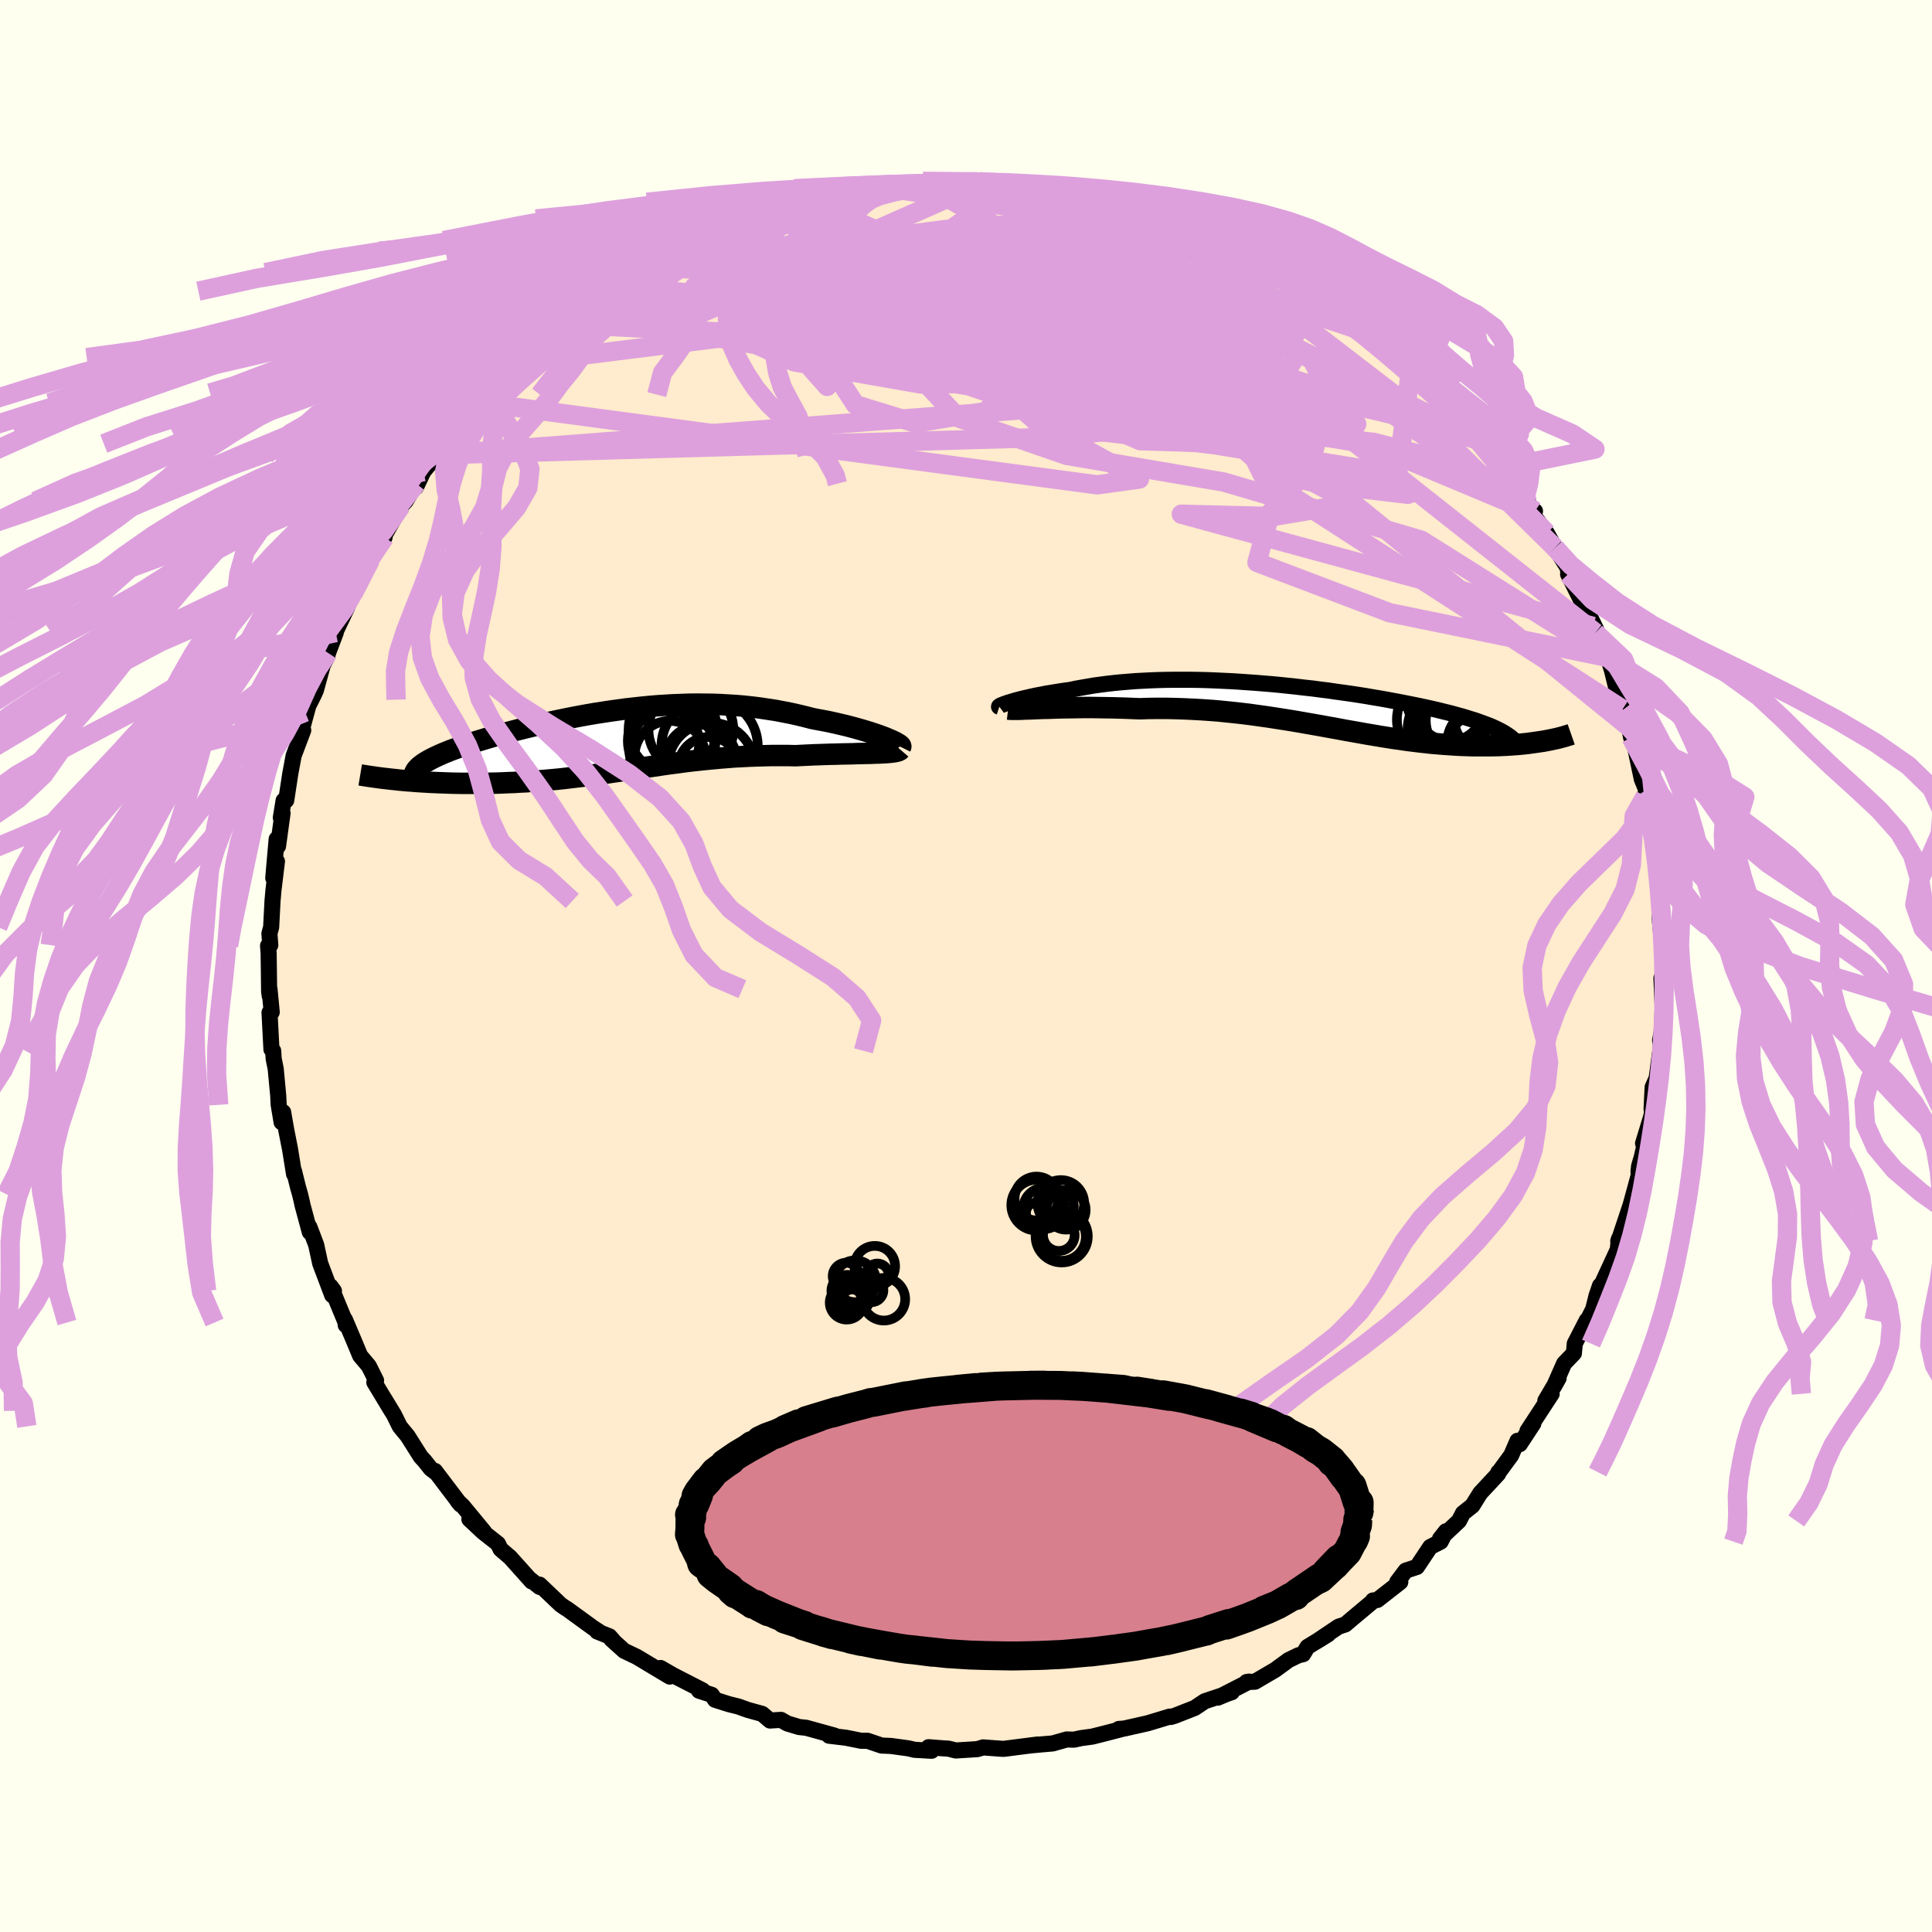 <svg xmlns="http://www.w3.org/2000/svg" width="500" height="500" viewBox="-100 -100 200 200"><defs><clipPath id="c"><path d="m27.75-.32-.35-.13-.38-.14-.41-.14-.43-.14-.45-.14-.47-.14-.5-.14-.51-.14-.54-.14-.55-.13-.56-.13-.58-.13-.6-.12-.61-.11-.62-.12-.73-.19-.75-.18-.76-.17-.77-.15-.78-.15-.79-.12-.79-.12-.8-.1-.81-.09-.82-.07-.81-.05-.83-.05-.82-.03-.83-.01-.82-.01-.83.01-.83.03-.82.03-.83.05-.82.05-.82.07-.82.08-.81.09-.81.09-.8.11-.79.11-.79.12-.77.12-.77.13-.76.14-.75.14-.74.15-.73.15-.71.15-.7.15-.69.16-.67.16-.66.16-.65.16-.62.16-.61.16-.6.16-.57.16-.56.16-.54.16-.52.16-.5.15-.49.16-.46.15-.44.15-.43.15-.4.15-.39.14-.37.15-.35.14-.34.15-.31.14-.3.14-.28.14-.25.13-.24.14-.22.13-.2.13-.18.14-2.75 1.5.43.05.43.04.45.04.46.03.47.04.49.03.49.03.5.03.51.02.52.02.53.02.53.02.55.01.55.01h2.31l.6-.01.61-.01.61-.02.63-.03.63-.02.64-.04.64-.03.64-.05.65-.05.66-.05.66-.06.66-.06.66-.07.67-.08.67-.08.67-.08.68-.09.67-.09.68-.09.68-.1.69-.1.68-.1.69-.1.69-.1.7-.11.7-.1.7-.1.71-.11.71-.1.71-.09.72-.1.73-.09.73-.08.74-.08.75-.07.75-.07.75-.06.77-.06.77-.04.77-.04.79-.03.78-.02.8-.02h1.59l.81.02.62-.03.62-.03.62-.03.6-.02.6-.02.59-.02.58-.01.57-.02.56-.01.54-.01.52-.02.51-.01.48-.01.46-.01.44-.02"/></clipPath><clipPath id="b"><path d="m-30.01-.47.26-.08.3-.09.31-.08.34-.09.36-.08.38-.09.4-.09.42-.09.44-.08.45-.09.48-.08.49-.08.5-.08.52-.08.54-.07.6-.13.62-.11.63-.11.65-.11.67-.09.69-.09.7-.08.72-.07.74-.06.74-.06.76-.04.78-.04.78-.03.8-.02.81-.01h1.64l.83.01.84.02.84.03.85.04.86.04.85.05.86.06.86.06.86.07.86.07.85.08.85.09.85.09.84.1.84.09.82.11.82.1.81.12.8.11.79.11.78.12.76.12.75.13.73.12.72.13.7.13.69.13.66.13.65.13.63.13.61.13.59.13.57.13.56.14.53.13.52.13.5.14.48.13.46.14.45.14.43.13.4.14.39.14.37.14.35.13.33.14.31.14 5.32 1.27-.31.06-.33.05-.34.05-.35.05-.36.05-.37.05-.39.04-.4.04-.4.03-.42.03-.43.03-.44.02-.45.02-.46.01-.48.01h-1.49l-.53-.01-.53-.02-.55-.02-.56-.03-.58-.04-.58-.04-.6-.05-.61-.05-.62-.07-.62-.07-.65-.08-.65-.08-.66-.1-.67-.09-.69-.11-.69-.11-.7-.12-.72-.12-.72-.13-.74-.13-.74-.13-.75-.14-.77-.14-.77-.14-.78-.14-.8-.14-.8-.14-.81-.14-.82-.13-.83-.13-.84-.13-.85-.12-.86-.12-.86-.11-.87-.1-.88-.09-.89-.09-.89-.07-.89-.06-.91-.05-.9-.04-.91-.03-.91-.02h-.92l-.91.01-.91.03-.74-.03-.73-.03-.73-.02-.72-.02-.71-.01-.71-.01-.69-.01h-.67l-.67.01-.65.01-.63.01-.61.01-.6.02-.57.02-.54.01"/></clipPath><filter id="a"><feTurbulence baseFrequency=".05" numOctaves="3" result="noise" type="noise"/><feDisplacementMap in="SourceGraphic" in2="noise" scale="2"/></filter></defs><rect width="100%" height="100%" x="-100" y="-100" fill="ivory"/><path fill="#FFEBCD" stroke="#000" stroke-linejoin="round" stroke-width="1.667" d="m72.24.23.03.49-.1 2.78-.18-2.24.14 3.16-.12 2.47-.16.83.1.47-.43 3.26.03.03-.47 1.07-.11 2.27.06.24-.09.51-.85 2.79.22-.12-.36 1.56-.27.91-.06.53.02.43-1.14 4.17.27-1.01-1.17 3.51-.08.14.07-.23-.12 1.11L65.79 33l-.16.09-.35 1.02-.35 1.41-.78 1.54.11-.38-1.24 2.41-.09 1-1.01 1.05-1.06 2.4.49-.88-1.37 2.33.65-.7-2.51 3.84.61-.76-1.4 2.13-.24-.35-.65 1.5-1.4 1.91.08-.17-.03.18-1.86 2-.81 1.3-.97.77-.42.81-1.96 1.84.61-.77-.54 1.07-1.08.55-1.38 2.07-1.16.38-.88 1.17.32.01-2.38 1.86-.45.05h.09l-2.33 1.95-.62.53-.7.23-2.29 1.54 1.21-.75-2.14 1.31-.45.75-.48.11-1.03.5-1.38 1.01-2.1 1.23-.86.03.25-.04-3.23 1.66 1.42-.59.02.03-2.79.93-1.05.7-2.04.8-.42.13-.12-.04-2.28.69-2.44.55-.55.04h.35l-1.9.49-1.19.3-1.17.16-.74.16-.75-.02-1.44.41-1.17.1-.96.09.58-.08-3.52.45H3.8l-2.03-.15-.59.18-2.24.14-.75-.19-.52-.03-1.55-.12.32.37-1.77-.1-.62-.15-1.83-.25-.96-.04-1.47-.5-.62.01-1.6-.32-1.75-.21.57-.01-2.93-.81-.75-.08-1.22-.37-.64-.37-1.14.07-.81-.69-1.49-.41-.97-.35-1.01-.25-1.41-.45-.34-.51-1.32-.43.38-.03-3.06-1.57-1.3-.75.95.89-3.42-2.05-1.3-.62-1.32-1.19.29.25-.48-.55-1.28-.51.31.1-.71-.46-2.71-1.97-.19-.11-.49-.34-2.17-2.07v.24l-1.05-.84.23.27-2.23-2.49-.99-.85-.27-.56-1.54-1.21-1.42-1.33 1.52 1.3-2.21-2.68-.53-.5.31.37-2.65-3.49.07.16-.51-.39-.65-.82-.38-.41-1.36-2.15-.82-1-.59-1.2-1-1.65.74 1.24-1.78-2.95.18-.19-.75-1.5-.9-1.07-.61-1.47-.96-2.26.08.56-.01-.26-1.55-3.74.34.47-.18.44-1.24-3.28-.42-1.93-.7-1.85.04.53-.79-2.93-.01-.1-.21-.89-.21-.73-.42-1.69.01.33-.41-2.55-.41-2.08-.31-1.78-.16 1.04-.3-1.8-.05-.96-.26-2.77-.21-1.04-.05-.82-.18-.15-.2-3.81.23-.04-.23-2.38.02.69-.06-.45-.05-3.94-.06-.8.23-.06-.09-1.2.18-.66.14-2.71.1-1.13.36-2.97-.38 1.73.06-.74.29-3.3.14.74.47-3.42-.18.46.29-1.77.27-.02.42-2.76.35-1.87.99-2.62-.2.34.18-.86.72-2.65-.5 1.29.91-1.82.2-.45.71-2.58.45-.87.1-.41.8-2.11-.47.87 1.65-3.48.27-.84.58-.74.38-1.49 1.18-1.84.68-1.2.76-1.32.02.19.05-.32 1.69-2.96.44-.46 1.1-1.82.23-.47-.25.81.75-1.59 1.42-1.74 1.18-1.15 1.08-1.73.31.17.33-1.13 1.99-1.81.63-.75-.71 1.04.83-.87 1.65-2.1 1.15-1.1.91-.63-.4.51 1.15-.92 2.26-2.02-.87.63 1.21-1.24.87-.4 1.54-1.51.6-.34 2.08-1.02.48-.57 1.11-.58.6-.7 1.62-.64 1.55-1.03.69-.49 1.63-.71.61-.24-.47.37 1.61-.95.73-.41-.01.14 1.85-1.04 3.13-1.2-2.11.7 3.03-1.13-.39.49 3.25-1.11.06.05.81-.45-.63.25 2.15-.52 3.46-.77.28-.12.67-.19 1.81-.29.54-.04.77-.08 3.33-.33-2.08.03 1.91.04.65-.09 2.2-.33 1.39.27 1.92-.23.37.19.58-.19 2.02.3-.74.01 2.96.33-.6-.34 3.75.37-2.1-.15 2.38.39.05.14 1.82-.03 1.15.28.6.23 1.5.42 1.72.46 1.25.2.31.09 2.05.56 1.37.57.62.42 1.38.47 1.2.43 1.61.73-.4-.27 2.04.87 1.37.64-.14-.14.86.63 2.53 1.26 1.12.77-.54-.32L36-70.11l-.91-.85 1.63 1.1 2.67 1.91.12.26.79.35.01.04.02.06 2.22 2.01.52.19 2.44 2.07.59.62-.48-.54 1.75 1.68.32.5.4.77 1.73 1.39 1.31 1.23.06.47.53.5 1.62 1.78-.3-.42.65.8.52 1.03 1.55 1.56.36.91.54.35 1.62 2.5-.5-.21 1.12.96-.45.04 1.68 2.24.84 1.51 1.43 2.25-.09.05.24.84-.22-.4 1.47 2.95.04-.08 1.39 2.84-.3-.3.23.65 1.17 2.45.11.11.42 1.31.67 2.73.44 1.32h.12l.55 1.85.21 1.07.24.2.87 4.12.47 1.14-.14.55.02.09.25 1.41.12.1.72 3.88-.13-.52.17 1.64.27.94.1 2.99.07-.83.1 1.15-.17 1.85.1 1.13.33 1.58-.08.35.08 2.12.03.49" filter="url(#a)"/><path fill="#fff" d="m-30.01-.47.26-.08.3-.09.31-.08.34-.09.36-.08.38-.09.4-.09.42-.09.44-.08.45-.09.48-.08.49-.08.5-.08.52-.08.54-.07.6-.13.62-.11.63-.11.65-.11.67-.09.69-.09.7-.08.72-.07.74-.06.74-.06.76-.04.78-.04.78-.03.8-.02.81-.01h1.64l.83.01.84.02.84.03.85.04.86.04.85.05.86.06.86.06.86.07.86.07.85.08.85.09.85.09.84.1.84.09.82.11.82.1.81.12.8.11.79.11.78.12.76.12.75.13.73.12.72.13.7.13.69.13.66.13.65.13.63.13.61.13.59.13.57.13.56.14.53.13.52.13.5.14.48.13.46.14.45.14.43.13.4.14.39.14.37.14.35.13.33.14.31.14 5.32 1.27-.31.06-.33.05-.34.05-.35.05-.36.05-.37.05-.39.04-.4.04-.4.03-.42.03-.43.03-.44.02-.45.02-.46.01-.48.01h-1.49l-.53-.01-.53-.02-.55-.02-.56-.03-.58-.04-.58-.04-.6-.05-.61-.05-.62-.07-.62-.07-.65-.08-.65-.08-.66-.1-.67-.09-.69-.11-.69-.11-.7-.12-.72-.12-.72-.13-.74-.13-.74-.13-.75-.14-.77-.14-.77-.14-.78-.14-.8-.14-.8-.14-.81-.14-.82-.13-.83-.13-.84-.13-.85-.12-.86-.12-.86-.11-.87-.1-.88-.09-.89-.09-.89-.07-.89-.06-.91-.05-.9-.04-.91-.03-.91-.02h-.92l-.91.01-.91.03-.74-.03-.73-.03-.73-.02-.72-.02-.71-.01-.71-.01-.69-.01h-.67l-.67.01-.65.01-.63.01-.61.01-.6.02-.57.02-.54.01" filter="url(#a)" transform="translate(34.6 -26.86)"/><path fill="#fff" d="m27.75-.32-.35-.13-.38-.14-.41-.14-.43-.14-.45-.14-.47-.14-.5-.14-.51-.14-.54-.14-.55-.13-.56-.13-.58-.13-.6-.12-.61-.11-.62-.12-.73-.19-.75-.18-.76-.17-.77-.15-.78-.15-.79-.12-.79-.12-.8-.1-.81-.09-.82-.07-.81-.05-.83-.05-.82-.03-.83-.01-.82-.01-.83.01-.83.03-.82.03-.83.05-.82.05-.82.07-.82.08-.81.09-.81.09-.8.11-.79.11-.79.12-.77.12-.77.13-.76.14-.75.14-.74.15-.73.15-.71.15-.7.15-.69.16-.67.16-.66.16-.65.16-.62.16-.61.16-.6.16-.57.16-.56.16-.54.16-.52.16-.5.15-.49.16-.46.15-.44.15-.43.15-.4.15-.39.14-.37.15-.35.14-.34.15-.31.14-.3.14-.28.14-.25.13-.24.14-.22.13-.2.13-.18.14-2.75 1.5.43.05.43.04.45.04.46.03.47.04.49.03.49.03.5.03.51.02.52.02.53.02.53.02.55.01.55.01h2.31l.6-.01.61-.01.61-.02.63-.03.63-.02.64-.04.64-.03.64-.05.65-.05.66-.05.66-.06.66-.06.66-.07.67-.08.67-.08.67-.08.68-.09.67-.09.68-.09.68-.1.69-.1.68-.1.69-.1.69-.1.7-.11.7-.1.7-.1.71-.11.71-.1.71-.09.72-.1.73-.09.73-.08.74-.08.75-.07.75-.07.75-.06.77-.06.77-.04.77-.04.79-.03.78-.02.8-.02h1.59l.81.02.62-.03.62-.03.62-.03.6-.02.6-.02.59-.02.58-.01.57-.02.56-.01.54-.01.52-.02.51-.01.48-.01.46-.01.44-.02" filter="url(#a)" transform="translate(-36.11 -23.31)"/><g fill="none" stroke="#000" transform="translate(34.6 -26.86)"><path stroke-linejoin="round" stroke-width="1.667" d="m-31.15.03-.03-.01.01-.03.04-.03.07-.05.1-.05.14-.05.16-.07.19-.06.21-.08.25-.07.26-.08.3-.09.31-.08.34-.09.36-.08.38-.09.4-.09.42-.09.44-.08.45-.09.48-.08.49-.08.5-.08.52-.08.54-.07.6-.13.62-.11.63-.11.65-.11.67-.09.69-.09.7-.08.72-.07.74-.06.74-.06.76-.04.78-.04.78-.03.8-.02.81-.01h1.64l.83.01.84.02.84.03.85.04.86.04.85.05.86.06.86.06.86.07.86.07.85.08.85.09.85.09.84.1.84.09.82.11.82.1.81.12.8.11.79.11.78.12.76.12.75.13.73.12.72.13.7.13.69.13.66.13.65.13.63.13.61.13.59.13.57.13.56.14.53.13.52.13.5.14.48.13.46.14.45.14.43.13.4.14.39.14.37.14.35.13.33.14.31.14.28.14.28.14.25.14.23.14.21.14.19.13.18.14.16.14.13.14.13.14" filter="url(#a)"/><path stroke-linejoin="round" stroke-width="2.222" d="m-30.24.26.17.02.23.01h.59l.35-.01.4-.02.43-.01.46-.02.49-.02.52-.02.54-.01.57-.02.6-.02.61-.01.63-.01.65-.01.67-.01h.67l.69.01.71.01.71.01.72.02.73.02.73.03.74.03.91-.03.91-.01h.92l.91.02.91.03.9.04.91.05.89.06.89.07.89.09.88.09.87.1.86.11.86.12.85.12.84.13.83.13.82.13.81.14.8.14.8.14.78.14.77.14.77.14.75.14.74.13.74.13.72.13.72.12.7.12.69.11.69.11.67.09.66.1.65.08.65.08.62.07.62.07.61.05.6.05.58.04.58.04.56.03.55.02.53.02.53.01h1.49l.48-.01.46-.01.45-.02.44-.02.43-.03.42-.03.4-.03.4-.04.39-.04.37-.05.36-.05.35-.05.34-.05.33-.05.31-.06.31-.06.29-.06.28-.06.27-.06.26-.07.24-.06.24-.07.22-.07.21-.06.2-.07" filter="url(#a)"/><circle cx="16.076" cy="2.445" r="4.964" clip-path="url(#b)" filter="url(#a)"/><circle cx="17.441" cy="1.59" r="4.668" clip-path="url(#b)" filter="url(#a)"/><circle cx="15.496" cy=".06" r="3.5" clip-path="url(#b)" filter="url(#a)"/><circle cx="14.686" cy="1.365" r="4.678" clip-path="url(#b)" filter="url(#a)"/><circle cx="18.996" cy="1.39" r="3.042" clip-path="url(#b)" filter="url(#a)"/><circle cx="18.286" cy="3.94" r="3.014" clip-path="url(#b)" filter="url(#a)"/><circle cx="16.666" cy="3.88" r="4.896" clip-path="url(#b)" filter="url(#a)"/><circle cx="16.866" cy="1.44" r="3.872" clip-path="url(#b)" filter="url(#a)"/><circle cx="19.081" cy="3.855" r="3.89" clip-path="url(#b)" filter="url(#a)"/><circle cx="15.481" cy="-.925" r="4.486" clip-path="url(#b)" filter="url(#a)"/></g><g fill="none" stroke="#000" transform="translate(-36.11 -23.31)"><path stroke-linejoin="round" stroke-width="2.222" d="m29.34.62.02-.04-.02-.06-.06-.07-.11-.08-.15-.09-.18-.11-.23-.11-.25-.12-.29-.12-.32-.14-.35-.13-.38-.14-.41-.14-.43-.14-.45-.14-.47-.14-.5-.14-.51-.14-.54-.14-.55-.13-.56-.13-.58-.13-.6-.12-.61-.11-.62-.12-.73-.19-.75-.18-.76-.17-.77-.15-.78-.15-.79-.12-.79-.12-.8-.1-.81-.09-.82-.07-.81-.05-.83-.05-.82-.03-.83-.01-.82-.01-.83.01-.83.03-.82.03-.83.05-.82.05-.82.07-.82.08-.81.09-.81.09-.8.11-.79.11-.79.12-.77.12-.77.13-.76.14-.75.14-.74.15-.73.15-.71.15-.7.15-.69.16-.67.16-.66.16-.65.16-.62.16-.61.16-.6.16-.57.16-.56.16-.54.16-.52.16-.5.15-.49.16-.46.15-.44.15-.43.15-.4.15-.39.14-.37.15-.35.14-.34.15-.31.14-.3.14-.28.14-.25.13-.24.14-.22.13-.2.13-.18.14-.16.12-.14.13-.12.13-.11.12-.08.13-.06.12-.05.12-.03.12-.01.12v.12" filter="url(#a)"/><path stroke-linejoin="round" stroke-width="2.222" d="m29.3.9-.06.07-.11.06-.16.05-.2.04-.25.04-.28.03-.32.03-.36.02-.38.02-.42.01-.44.02-.46.01-.48.01-.51.01-.52.02-.54.01-.56.01-.57.02-.58.01-.59.02-.6.02-.6.02-.62.03-.62.03-.62.03-.81-.02h-1.59l-.8.02-.78.02-.79.03-.77.04-.77.04-.77.06-.75.06-.75.07-.75.07-.74.08-.73.08-.73.09-.72.1-.71.09-.71.1-.71.11-.7.1-.7.1-.7.11-.69.1-.69.1-.68.1-.69.1-.68.1-.68.09-.67.09-.68.09-.67.08-.67.08-.67.08-.66.07-.66.06-.66.06-.66.05-.65.05-.64.05-.64.03-.64.04-.63.02-.63.03-.61.02-.61.01-.6.01h-2.31l-.55-.01-.55-.01-.53-.02-.53-.02-.52-.02-.51-.02-.5-.03-.49-.03-.49-.03-.47-.04-.46-.03-.45-.04-.43-.04-.43-.05-.41-.04-.4-.05-.39-.04-.38-.05-.37-.05-.35-.05-.34-.05-.33-.05-.32-.05-.3-.05" filter="url(#a)"/><circle cx="9.479" cy="2.754" r="3.154" clip-path="url(#c)" filter="url(#a)"/><circle cx="5.754" cy="-1.151" r="4.572" clip-path="url(#c)" filter="url(#a)"/><circle cx="5.449" cy="1.589" r="3.652" clip-path="url(#c)" filter="url(#a)"/><circle cx="4.984" cy=".234" r="3.516" clip-path="url(#c)" filter="url(#a)"/><circle cx="5.689" cy=".974" r="4.42" clip-path="url(#c)" filter="url(#a)"/><circle cx="9.569" cy=".559" r="4.984" clip-path="url(#c)" filter="url(#a)"/><circle cx="8.654" cy="2.034" r="3.696" clip-path="url(#c)" filter="url(#a)"/><circle cx="9.729" cy="2.599" r="4.466" clip-path="url(#c)" filter="url(#a)"/><circle cx="5.639" cy="-.001" r="4.534" clip-path="url(#c)" filter="url(#a)"/><circle cx="7.629" cy="-1.161" r="4.394" clip-path="url(#c)" filter="url(#a)"/></g><g fill="none" stroke="plum" stroke-linejoin="round" stroke-width="2"><path d="m-29.15-73.88 25.77-1.73 19.97 3.68 10.19 3.86 1.7 1.52-3.75-.54-6.19-1.19-6.18-.85-4.18-.23-.88.21 2.58.35 5 .3 5.65.13 4.54-.07 2.24-.36-.65-.69-3.61-.92-6.42-.84-8.9-.23-10.76.78-10.91 1.69-6.92 1.57 3.87-.57 18.72-4.74 16.47-5.74" filter="url(#a)"/><path d="m-54.76-52.92 62.73-4.83 23.4 1.5 1.37.02-8.33-1.46-10.98-2.6L2.8-63.38l-8.74-2.72-4.96-1.83.35-.88 4.8-.22 5.21.03.92.03-3.72.04-1.74.02 4.46-1.46-20.3-7.4" filter="url(#a)"/><path d="M42.55-65.23 22.32-72 .98-73.79l-12.87 2.1-3.52 4.2 2.43 4.07 4.33 2.38 3.8.64 2.73-.03 2.39.37 3.3 1.12 4.68 1.31 3.83.15-1.66-2.77-8.58-6.41-7.88-8.03-9.63-4.37" filter="url(#a)"/><path d="m14.92-79.24 12.25 18.87-5.38.05-4.89-.98-9.23-.55-13.31-.75-12.83-1.14-8.31-1.48-2.25-1.65 3.25-1.42 7.12-.7 8.77.4 7.81 1.39 4.33 1.69-.38.78-3.71-1.33-3.17-3.74 1.12-4.82 5.36-3.77 4.88-1.79 3.17-.34" filter="url(#a)"/><path d="M65.16-34.5 40.15-54.26l-22.04-3.77L.54-60.91l-7.04-2.58 1.84-.9 5.93.74 5.47 1.29 1.97.81H6.48l-4.52-.51-3.15-.49 1.41-.01 6.45.6 8.66.95 6.43.71 1.54.04-1.67-.12-.18 1.2 1.22 2.98-14.02 1.48-63.41 1.8" filter="url(#a)"/><path d="m22.24-76.94-34.68 8.37-3.58 6.71 1.65 1.86.95-2.26 2.6-3.68 5.64-2.93 7.41-1.45 6.72-.27 4.08.39 1.08.82-.68 1.29-.46 1.92 1.14 2.5 2.45 2.71 1.6 2.25-2.04 1.08-7.2-.64-10.9-2.44-10.23-3.83-4.68-4.4 2.58-3.96 6.22-2.55 5.86-.78 22.48-1.7" filter="url(#a)"/><path d="m20.25-77.93 5.31 4.45.49 3.23-.42 2.83 2.35 3.74 3.12 2.94 1.53.81-.54-.97-2.06-1.53-2.86-.97-2.54.28-.59 1.71 2.49 2.78 4.7 2.83 3.51 1.36-2-1.89-5.32-4.7 25.62 6.04" filter="url(#a)"/><path d="m33.81-71.55-29.99 7.9 12.46 1.7 10.23-.56 1.96-1.3-1.24-.54-.38.43.58.41-.29-.67-2.32-2.02-3.78-2.77-3.6-2.59-1.94-1.66.41-.25 2.67 1.33 4.21 2.81 4.08 3.59 1.17 3.08-4.19 1.12-8.15-1.39-7.66-3.78-28.96-11.06" filter="url(#a)"/><path d="m26.43-75.31-40 4.45-13.05.66-5.8 1.46-1.83 1.4 1.54.4 4.34-.76 6.53-1.53 7.96-1.62 8.32-1.1 7.33-.22 5.1.65 2.17 1.2-.73 1.36-3.16 1.14-4.94.74-5.89.42-5.21.32-1.67.54 5.11 1.06 13.22 1.76 17.93 2.26 13.82 1.35-1.67-3.33L5.77-80.89" filter="url(#a)"/><path d="m-41.19-66.42 27.14 1.35 29.65 5.59 13.76 4.84 3.11 2.83 1.15 1.26 3.33.66 4.9.6 3.89.46.39-.14-4.56-1.16-9.58-2.48-12.92-3.91-12.73-5.09-8.35-5.45-1.68-4.32 3.03-1.7 2.63 1.11 1.65 1.59 29.07-1.94" filter="url(#a)"/><path d="M68.64-24.73 40.21-47.79 12.4-62.72-3.14-69.9l-5.23-1.99 2.56.93 7.41 2.23 8.14 2.21 4.94 1.25.17-.03-3.09-.78-3.41-.41-1.75.81.26 1.74 3.02 1.27 7.98-.34 9.34-2.63L9.52-80.52" filter="url(#a)"/><path d="m-20.92-77.77 32.74 7.1 2 4.04-4.72.88.73.76 4.69.9 4.09.02 1.74-1.22.37-1.72.34-1.14.68.16.88 1.56 1.23 2.5 2.24 2.67 3.63 2.22 4.14 1.76 2.63 2.09-.88 3.43-4.09 4.82-1.4 5.16 13.73 5.21 22.59 4.63" filter="url(#a)"/><path d="m-17.82-78.54-11.23 6.37 5.82-.05 10.19-1.73 7.68-.64 5.33.85 4.75 1.67 4.51 1.93 3.95 2.22 3.83 2.73 4.74 2.92 5.72 2.06 4.9-.1 1.71-2.67-1.7-3.95-1.71-2.34 3.86 2.6 12.26 9.42L60.97-43.3" filter="url(#a)"/><path d="m40.31-67.3-18.13-3.92-1.61 6.21-9.71 4.57-15.57.19-13.07-2.29-5.94-2.69 1.13-1.98 5.63-.97 7.57-.29 8.02-.3 7.15-.73 3.23-.69-4.51.33-7 .73 28.53-6.45" filter="url(#a)"/><path d="m1.55-81-27.94 12.36-2.08.24 2.21-.04 5.12 1.15 10.02 1.92 13.06 1.83 11.29.55 5.76-1.4.21-2.68-2.03-2.43-.44-1.14 2.6-.26 4.04-.62 3.09-1.31 2.25-.59L36-70.11" filter="url(#a)"/><path d="M36-70.11 8.12-58.65l9.91 4.27 7.59.24 4.92-.43 4.5-.33 3.64-.49 1.77-.71-.41-.73-2.62-.68-4.99-.97-7.35-1.73-9.07-2.73-9.43-3.39-8.51-3.27-7.03-2.22-5.75-.57-4.38 1.04-1.72 1.96 3.23 1.89 9.05 1.04 9.99-.25-4.7-1.07-42.57 5.31" filter="url(#a)"/><path d="m-28.68-74.25 15.12 1.15L2.5-68.27l3.87 6.3-4.31 4.57-7.3 1.2-6.21-1.91-2.32-3.57 2.41-3.4 6.19-1.77 8.6.59 10.39 3.01 11.64 5 10.35 5.85 3.58 4.6-7.63 1.27-9.47-.24 42.64 11.62" filter="url(#a)"/><path d="m-15.67-79.06-12.44 8.74 11.56 1.99 17.07-.7 10.35-1.68 2.2-1.72-1.67-.86-1.06.55 1.42 1.7 3.11 2.03 3.23 1.55 2.83.89 3.05.6 3.35.66 1.53.72-4.46.68-14.65.45-25.18-1.88-13.72-8.54" filter="url(#a)"/><path d="M-35.38-70.44 9.47-65.1l1.5 3.34-8.21-.09L.1-63.52l2.19-1.75 2-1.23-1.32-.71-4.8-.32-6.34-.01-5.12.17-1.5.11 2.99-.22 6.11-.66 5.88-.95 1.9-.82-3.91-.21-7.73.63-5.68 1.12 3.72.69 17.24.03 26.11 2.48 21.85 10.98" filter="url(#a)"/><path d="m46.1-62.35-1.42 11.47-19.09-3.1L12.3-55.5l-4.94-.63-.83-1.68-1.09-2.91-3.31-3.3-4.11-2.76-1.32-1.73 4.39-.6 9.75.23 11.09.4 7.05-.46.46-2.19-1.61-2.37 8.89 3.64" filter="url(#a)"/><path d="m58.9-47.09-26.75-18.2-.34-2.62 2.71 1.82-1.15 1.99-4.62 1.32-5.26 1.26-4.29 1.5-3.6 1.15-3.44-.08-2.76-1.58-.91-2.49 1.37-2.36 2.54-1.35 1.74-.04-.79.91-4.05.95-6.83-.13-7.23-1.94-1.38-2.83 15.55.95 44.28 14.67" filter="url(#a)"/><path d="m-8.14-80.55 20.76 3.2 6.14 2.38 3.67 4.43.28 4.2-4.26 1.5-6.21-1.59-4.22-3.22.28-2.81 4.94-.86L21-71.57l7.17 4.05 1.72 4.84-9.76 2.05-24.66-5.71-20.44-9.8" filter="url(#a)"/><path d="m-4.33-80.9 29.1 16.79-11.05-.79-16.63-2.27-7.98-1.85 1.86-1.43 7.37-.63 8.07.57 5.53 1.73 1.67 2.22-1.9 1.77-3.92.62-3.99-.49-2.84-.71-1.31.52 1.29 3.01 6.49 5.61 10.52 5.82-4.38.6-63.52-8.47" filter="url(#a)"/><path d="M67.97-26.58 30.85-50.51l-.99-2.01-2.6-2.3-4.16-5.09-1.14-4.96 2.59-2.85 4.29-.67 3.58.55 1.16.71-2.05.26-5.14-.27-7.04-.44-6.58-.18-3.14.33 1.98.83 5.06 1.04 1.72-.2-6.41-5.05 4.66-7.97" filter="url(#a)"/><path d="m33.27-71.87-23.13-4.36-9.36 1.35-.79 1.64 3.33.26 4.05-.35 3.85.01 3.37.55 2.02.74-.14.66-2 .82-2.39 1.44-.86 2.14 2.02 2.24 4.97 1.35 6.18-.11 3.59-1.52-4.97-2.82-20.62-3.63-39.36 2.17" filter="url(#a)"/><path d="M66.44-31.94 47.13-44.08 26.68-50.1l-16.27-2.76-11.22-3.89-4.18-4.46 1.85-3.26 4.26-1.85 3.08-1.41.47-1.53-1.08-.85-.57 1.04.85 2.67L6.54-65l6.55-3.95-3.57-11.57" filter="url(#a)"/><path d="m58.45-47.05-34.12-14.3 1.05-2.94 2.32-1.02.32-.17.45.57 1.97 1.46 2.94 2.35 1.82 2.66-1.05 2.03-3.06.94-1.42.17 3.82.18 8.71.91 9.14 2.37 6.24 4.45 2.55 2.58M1.18-81.19l-3.14.08-2.51.18-2.35.24-2.57.32-2.84.41-2.97.5-3.01.58-2.99.64-2.96.67-2.96.71-2.99.74-3.01.78-2.99.84-2.97.92-3 1.01-3.14 1.12-3.43 1.23-3.86 1.31-4.38 1.37-4.95 1.4-5.47 1.41-5.9 1.42-6.11 1.43-6.05 1.47-5.77 1.54-5.51 1.63-5.52 1.75-5.85 1.86-6 1.86-4.64 1.37" filter="url(#a)"/><path d="m-4.33-80.9-2.06.12-1.81.23-2.06.33-2.36.41-2.51.47-2.49.52-2.41.58-2.32.66-2.27.74-2.28.81-2.33.87-2.4.93-2.49 1-2.56 1.06-2.62 1.15-2.65 1.22-2.67 1.29-2.72 1.35-2.76 1.41-2.81 1.44-2.82 1.48-2.81 1.48-2.79 1.48-2.77 1.48-2.82 1.53-2.99 1.71-2.57 2.23" filter="url(#a)"/><path d="m-4.98-80.81-1.16.09-2.35.28-2.79.42-3.11.52-3.42.6-3.73.65-3.9.68-3.83.71-3.54.73-3.16.77-2.92.83-2.99.9-3.29 1-3.71 1.12-3.99 1.22-3.97 1.33-3.6 1.38-2.99 1.41-2.36 1.4-1.93 1.39-1.89 1.4-2.35 1.44-3.26 1.49-4.37 1.57-5.26 1.67-4.41 1.74" filter="url(#a)"/><path d="m-4.81-80.88-3.67.38-2.61.44-2.52.54-2.58.62-2.57.67-2.47.68-2.31.71-2.17.74-2.06.77-2.05.83-2.12.9-2.26 1.01-2.44 1.12-2.64 1.24-2.8 1.32-2.91 1.39-2.88 1.4-2.72 1.4-2.46 1.4-2.14 1.41-1.89 1.45-1.76 1.52-1.82 1.61-2.14 1.75-2.65 1.99-3.17 2.41" filter="url(#a)"/><path d="m-8.14-80.55-1.85.26-2.54.45-3.02.49-3.31.53-3.34.57-3.12.65-2.88.75-2.8.81-2.92.88-3.25.93-3.7.99-4.25 1.06-4.8 1.14-5.27 1.22-5.65 1.29-6 1.35-6.31 1.4-6.48 1.45-6.3 1.48-5.71 1.48-4.97 1.45-4.6 1.43-4.7 1.42-6.08 1.27" filter="url(#a)"/><path d="m-8.91-80.47-2.48.39-2.81.55-2.98.65-3.02.68-3.07.7-3.2.71-3.47.74-3.83.79-4.12.84-4.24.94-4.24 1.03-4.21 1.15-4.24 1.24-4.26 1.33-4.22 1.38-4.1 1.41-3.99 1.42-4 1.43-4.15 1.46-4.34 1.51-4.41 1.58-4.26 1.65-4.01 1.74-4.03 1.81-4.55 1.88-5.55 1.92-6.57 1.95-6.98 1.9-6.32 1.76-3.96 1.89M71.4-12.17l.68 1.74.7 2.06 1.41 2.03 2.41 2.05 3.91 2.11 5.9 2.24 7.68 2.36 8.39 2.48 7.57 2.52 5.5 2.5 2.86 2.42.41 2.32-1.32 2.23-2.06 2.18-1.76 2.18-.65 2.24.79 2.31 1.94 2.38 2.36 2.39 2.19 2.37 1.92 2.28 1.82 2.23 2.67 2.64" filter="url(#a)"/><path d="m-11.93-79.95-2.84.66-2.01.51-1.89.54-1.99.66-2.11.77-2.15.85-2.16.91-2.18.95-2.2 1.02-2.22 1.09-2.22 1.17-2.2 1.24-2.15 1.31-2.11 1.37-2.08 1.42-2.06 1.45-2.02 1.48-1.94 1.51-1.84 1.55-1.72 1.6-1.64 1.69-1.64 1.77-1.71 1.85-1.76 1.86-1.79 1.86-1.79 1.91-1.81 2.01-1.73 1.7" filter="url(#a)"/><path d="m-11.93-79.95-4.04.67-3.13.51-2.54.55-2.36.67-2.14.78-1.91.86-1.82.91-2 .97-2.44 1.03-3 1.11-3.56 1.19-3.98 1.25-4.25 1.33-4.31 1.38-4.24 1.43-4.01 1.46-3.69 1.51-3.3 1.54-2.9 1.59-2.53 1.64-2.27 1.72-2.12 1.77-2.11 1.85-2.23 1.9-2.44 1.96-2.69 2.03-2.99 2.13-3.37 2.25-3.83 2.36-4.29 2.44-4.45 2.4-4.08 2.23-3.24 2.05-2.62 2.38" filter="url(#a)"/><path d="m-17.82-78.54-1.47.45-2.47.65-2.52.71-2.68.73-2.98.78-3.14.84-3.09.94-2.9 1.05-2.73 1.17-2.65 1.28-2.63 1.35-2.66 1.4-2.7 1.42-2.78 1.43-2.98 1.44-3.33 1.48-3.82 1.53-4.33 1.6-4.76 1.67-4.97 1.75-4.94 1.82-4.73 1.88-4.43 1.91-4.17 1.95-4.01 1.99-3.94 2.03-3.86 2.11-3.79 2.2-3.95 2.26-4.46 2.31-3.56 2.41" filter="url(#a)"/><path d="m-17.82-78.54-1.59.45-2.62.65-2.74.7-2.71.74-2.63.77-2.48.84-2.27.94-2.07 1.05-1.94 1.16-1.91 1.28-1.95 1.35-2.08 1.4-2.22 1.41-2.37 1.43-2.5 1.44-2.58 1.48-2.64 1.52-2.65 1.59-2.69 1.67-2.7 1.75-2.74 1.82-2.8 1.87-2.92 1.91-3.15 1.95-3.34 1.97-3.34 2.02-2.97 2.1-2.47 2.2-2.39 2.25-3.43 2.31" filter="url(#a)"/><path d="m-17.82-78.54-5.94.45-4.54.66-2.21.71-.69.74-.38.79-.9.85-1.73.95-2.56 1.07-3.25 1.18-3.68 1.29-3.84 1.35-3.78 1.41-3.6 1.42-3.44 1.45-3.36 1.47-3.35 1.51-3.39 1.55-3.43 1.63-3.49 1.69-3.6 1.77-3.85 1.83-4.27 1.88-4.82 1.94-5.45 1.98-6.02 2.04-6.35 2.09-6.34 2.16-5.92 2.23-5.25 2.31-4.53 2.36-4.02 2.36-3.76 2.32-3.53 2.2-3.24 2.09-3.28 2.16-4.33 2.57-4.29 2.95" filter="url(#a)"/><path d="m-21.31-77.28-2.34.6-2.33.68-2.14.76-2.02.81-2.27.89-2.81 1.02-3.36 1.16-3.63 1.28-3.61 1.37-3.45 1.4-3.37 1.42-3.47 1.39-3.67 1.4-3.83 1.41-3.86 1.47-3.79 1.54-3.74 1.62-3.86 1.73-4.12 1.81-4.45 1.82-4.82 1.74-4.09 1.85M70.68-16.05l.75 2.96 1.14 2.64 1.54 2.56 1.97 2.56 2.09 2.54 1.72 2.51 1.01 2.49.35 2.47v2.45l.01 2.43.31 2.39.72 2.38 1.14 2.35 1.49 2.34 1.69 2.34 1.8 2.33 1.78 2.33 1.7 2.31 1.51 2.29 1.23 2.25.82 2.2.34 2.14-.18 2.09-.65 2.05-1.06 2.03-1.36 2.04-1.46 2.08-1.32 2.09-.93 2.04-.61 1.98-.96 1.96-1.31 1.88" filter="url(#a)"/><path d="m-23.95-76.64-1.71.64-2.51.78-2.66.83-2.54.91-2.5 1.05-2.71 1.19-3.09 1.32-3.33 1.39-3.3 1.42-2.94 1.42-2.46 1.43-2.05 1.43-1.96 1.47-2.24 1.53-2.83 1.59-3.53 1.68-4.12 1.75-4.4 1.82-4.35 1.87-4.09 1.91-3.82 1.95-3.69 1.98-3.69 2.03-3.81 2.1-3.96 2.19-4.16 2.26-4.52 2.3-6.29 2.4" filter="url(#a)"/><path d="m-26.81-75.24-2.66.94-2.21.82-1.93 1.05-2.02 1.24-2.2 1.37-2.34 1.44-2.44 1.45-2.47 1.45-2.42 1.45-2.27 1.46-2.09 1.51-1.91 1.56-1.82 1.64-1.8 1.71-1.87 1.79-1.95 1.84-2.05 1.9-2.12 1.96-2.17 2-2.16 2.05-2.09 2.11-1.95 2.18-1.76 2.24-1.6 2.28-1.51 2.32-1.54 2.31-1.66 2.3-1.81 2.26-1.95 2.24-2.07 2.26-2.18 2.32-2.29 2.4-2.28 2.47-1.97 2.55-1.43 2.61-1.17 2.68-1.27 3.06" filter="url(#a)"/><path d="m-26.81-75.24-2.19.93-2.69.82-2.67 1.02-2.48 1.23-2.42 1.36-2.43 1.43-2.42 1.45-2.32 1.43-2.18 1.43-2.07 1.44-2.02 1.48-2.09 1.53-2.26 1.61-2.47 1.69-2.67 1.76-2.77 1.83-2.78 1.88-2.68 1.92-2.56 1.97-2.52 2-2.61 2.06-2.76 2.14-2.85 2.21-2.76 2.32-2.53 2.41-2.37 2.48-2.51 2.5-2.53 2.28-1.41 1.71" filter="url(#a)"/><path d="m-29.15-73.88-7.34.37-.89 1-.87 1.28-1.63 1.41-2.21 1.47-2.6 1.46-2.82 1.45-2.9 1.45-2.94 1.46-2.97 1.5-3.08 1.56-3.29 1.64-3.58 1.72-3.93 1.79-4.28 1.85-4.56 1.9-4.74 1.96-4.8 2-4.7 2.06-4.43 2.12-3.98 2.18-3.39 2.23-2.73 2.29-2.13 2.31-1.68 2.31-1.53 2.29-1.79 2.27-2.5 2.26-3.5 2.27-4.43 2.32-4.86 2.4-4.52 2.48-3.65 2.54-2.74 2.6-2.14 2.62-1.96 2.6-4.39 2.3" filter="url(#a)"/><path d="m-28.68-74.25-2.31 1.1-2.54 1.24-2.46 1.29-2.27 1.32-2.07 1.37-1.96 1.41-1.94 1.45-2 1.49-2.12 1.51-2.2 1.55-2.24 1.59-2.22 1.65-2.15 1.73-2.07 1.8-2.01 1.86-1.98 1.92-1.95 1.99-1.94 2.06-1.93 2.15-1.92 2.23-1.93 2.3-1.89 2.32-1.81 2.28-1.62 2.19-1.41 2.09-1.2 2.06-1.09 2.14-1.14 2.4-1.51 2.87-2.59 3.74" filter="url(#a)"/><path d="m-28.68-74.25-2.71 1.08-2.71 1.23-2.63 1.28-2.77 1.3-2.85 1.35-2.73 1.39-2.48 1.44-2.28 1.47-2.28 1.48-2.52 1.52-2.95 1.55-3.5 1.61-4.08 1.69-4.61 1.78-5.03 1.83-5.2 1.88-5.04 1.9-4.5 1.96-3.76 2.05-3.11 2.2-2.92 2.39-3.69 2.74-6.06 3.48" filter="url(#a)"/><path d="m-28.68-74.25-2.4 1.1-2.29 1.26-2.18 1.29-2.11 1.34-2.03 1.38-1.93 1.42-1.83 1.47-1.76 1.49-1.71 1.53-1.7 1.57-1.68 1.61-1.65 1.68-1.6 1.75-1.53 1.82-1.44 1.89-1.37 1.95-1.3 2.02-1.26 2.09-1.23 2.17-1.23 2.22-1.22 2.27-1.21 2.27-1.18 2.27-1.14 2.24-1.09 2.25-1.01 2.27-.94 2.34-.86 2.43-.76 2.51-.68 2.55-.6 2.48-.51 2.34-.46 2.17-.44 2.11-.47 2.24-.51 2.42-.35 1.94" filter="url(#a)"/><path d="m-33.16-71.78-2.68 1.26-2.64 1.29-2.33 1.36-2.21 1.43-2.27 1.47-2.32 1.5-2.2 1.52-1.91 1.55-1.63 1.6-1.49 1.67-1.55 1.74-1.77 1.81-2.1 1.88-2.39 1.94-2.6 2.01-2.66 2.08-2.59 2.16-2.41 2.24-2.16 2.27-1.9 2.29-1.64 2.26-1.41 2.22-1.25 2.19-1.19 2.21-1.22 2.29-1.4 2.45-1.67 2.59-1.94 2.69-1.95 2.63-1.45 2.35-.73 1.72-1.19.28" filter="url(#a)"/><path d="m-33.16-71.78-1.74 1.25-1.38 1.27-1.48 1.35-1.61 1.41-1.67 1.46-1.71 1.48-1.74 1.5-1.73 1.53-1.67 1.57-1.52 1.63-1.32 1.72-1.09 1.79-.83 1.85-.6 1.91-.46 1.95-.42 2.02-.51 2.13-.68 2.24-.85 2.34-.95 2.38-.91 2.34-.7 2.17-.33 1.97.03 1.75.03 1.2m22.03-41.72-3.87 1.43-5.49 1.47-4.47 1.5-2.72 1.52-1.58 1.53-1.26 1.55-1.61 1.6-2.22 1.68-2.74 1.76-2.95 1.83-2.83 1.9-2.52 1.96-2.18 2.03-2.01 2.1-2.06 2.17-2.35 2.24-2.78 2.27-3.24 2.28-3.6 2.26-3.76 2.25-3.7 2.25-3.54 2.27-3.43 2.35-3.52 2.42-3.79 2.49-4.08 2.5-4.17 2.45-3.79 2.35-2.95 2.25-1.92 2.21-1.24 2.29-1.47 2.44-2.78 2.53-4.58 2.35-5.74 1.21" filter="url(#a)"/><path d="m-41.19-66.42-2.47 1.44-1.47 1.26-1.69 1.31-2.36 1.44-3.15 1.56-3.73 1.66-3.91 1.74-3.72 1.82-3.3 1.87-2.84 1.91-2.44 1.96-2.14 2-1.97 2.05-1.91 2.11-1.91 2.18-1.91 2.24-1.87 2.29-1.82 2.32-1.79 2.31-1.82 2.28-1.89 2.25-1.94 2.23-1.93 2.26-1.94 2.31-2.12 2.39-2.55 2.47-3.07 2.53-3.36 2.59-3.08 2.61-2.73 2.58-4.52 2.29" filter="url(#a)"/><path d="m-41.19-66.42-4.13 1.43-1.72 1.26-1.3 1.3-1.65 1.43-2.28 1.55-3.09 1.64-3.91 1.73-4.51 1.8-4.72 1.86-4.55 1.91-4.15 1.94-3.68 1.98-3.27 2.03-2.98 2.09-2.86 2.16-2.96 2.23-3.35 2.3-3.92 2.33-4.39 2.32-4.54 2.28-4.22 2.2-3.68 2.16-3.24 2.18-3.1 2.3-3.25 2.36-4.1 2.25-6.35 2.26" filter="url(#a)"/><path d="m-42.06-66.02-1.76 1.19-2.85 1.53-2.71 1.54-2.04 1.54-1.41 1.58-1.1 1.67-1.16 1.77-1.45 1.85-1.82 1.92-2.16 1.96-2.37 2.04-2.4 2.1-2.28 2.19-2.02 2.24-1.73 2.28-1.45 2.28-1.24 2.27-1.12 2.25-1.08 2.25-1.13 2.29-1.21 2.35-1.3 2.42-1.36 2.46-1.36 2.48-1.33 2.43-1.28 2.36-1.27 2.29-1.32 2.26-1.43 2.29-1.5 2.36-1.45 2.38-1.23 2.3-1.04 2.2-1.18 2.32-1.77 3.16M70.31-17.56l.43 1.99.43 2.45.34 2.52.25 2.52.2 2.53.15 2.51.11 2.49.05 2.47-.02 2.45-.09 2.43L72 9.21l-.23 2.38-.29 2.35-.32 2.32-.36 2.3-.39 2.31-.42 2.33-.48 2.33-.57 2.31-.67 2.29-.81 2.27-.9 2.28-.92 2.27-.94 2.14m5.61-56.65-1.14 2.03-.16 2.48-.13 2.55-.65 2.56-1.3 2.56-1.65 2.54-1.63 2.52-1.41 2.5-1.15 2.48-.88 2.45-.58 2.43-.3 2.41-.12 2.38-.13 2.36-.37 2.35-.78 2.34-1.26 2.34-1.69 2.33L53 28.37l-2.16 2.28-2.24 2.25-2.35 2.2-2.51 2.15-2.7 2.1-2.86 2.07-2.82 2.05-2.57 2.05-2.11 2.06-1.62 2.06-1.27 2.02-1.2 1.95-1.39 1.84-1.65 1.71-1.63 1.53-1.41 1.45" filter="url(#a)"/><path d="m-42.4-65.41-2.62 2.11-1.99 1.6-1.74 1.52-1.63 1.56-1.63 1.67-1.63 1.78-1.63 1.87-1.62 1.92-1.62 1.97-1.61 2.04-1.58 2.11-1.49 2.19-1.36 2.25-1.19 2.29-1.03 2.28-.9 2.27-.83 2.26-.81 2.26-.85 2.3-.89 2.35-.93 2.42-.93 2.45-.88 2.46-.79 2.43-.65 2.36-.48 2.31-.32 2.29-.22 2.3-.17 2.33-.19 2.35-.24 2.34-.27 2.33-.25 2.37-.18 2.54-.03 2.76.22 3.14m34.96-79.78-3.16 2.09-5.45 1.58-6.87 1.49-5.66 1.53-3.61 1.63-1.97 1.75-.95 1.83-.52 1.89-.72 1.92-1.55 1.97-2.89 2.06-4.49 2.15-6.06 2.24-7.28 2.3-7.8 2.31-7.37 2.26-6.05 2.17-4.43 2.08-3.52 2.08-4.1 2.18-5.87 2.42-6.97 2.72-6.03 2.92-7 2.48" filter="url(#a)"/><path d="m-42.4-65.41 2.73 2.1-1.15 1.58-1.23 1.51-1.12 1.54-1.36 1.65-1.55 1.76-1.42 1.85-1 1.9-.49 1.95-.12 2 .04 2.08-.01 2.17-.18 2.24-.36 2.29-.49 2.29-.5 2.26-.34 2.2.04 2.18.61 2.21 1.21 2.3 1.69 2.43 1.89 2.57 1.86 2.62 1.67 2.54 1.52 2.29 1.57 1.93 1.74 1.69 1.81 2.55" filter="url(#a)"/><path d="m-42.4-65.41-2.42 2.11-1.62 1.59-1.19 1.51-.58 1.56.24 1.66.96 1.77 1.17 1.86.7 1.91-.22 1.96-1.16 2.02-1.79 2.1-1.92 2.18-1.63 2.25-1.03 2.29-.29 2.28.5 2.26 1.28 2.24 1.99 2.23 2.48 2.26 2.69 2.34 2.6 2.42 2.28 2.49 1.95 2.5 1.74 2.45 1.65 2.34 1.54 2.23 1.27 2.21.92 2.29.85 2.43 1.28 2.53 2.22 2.34 2.79 1.2m-22.66-64.87-1.5.91-2.59 1.41-2.67 1.52-2.85 1.64-3.36 1.78-3.75 1.87-3.78 1.92-3.48 1.95-3.12 2.02-2.9 2.09-2.93 2.18-3.19 2.25-3.61 2.29-4.03 2.29-4.32 2.26-4.39 2.22-4.23 2.22-3.91 2.25-3.59 2.32-3.37 2.43-3.29 2.51-3.3 2.52-3.25 2.45-2.97 2.32-2.45 2.2-1.78 2.15-1.44 2.27-2 2.5-3.78 2.78-5.22 3.59" filter="url(#a)"/><path d="m-45.81-62.47-1.93.91-1.46 1.4-1.52 1.5-1.56 1.64-1.59 1.77-1.61 1.86-1.66 1.91-1.73 1.94-1.8 2-1.85 2.08-1.93 2.17-2.03 2.25-2.14 2.29-2.19 2.3-2.12 2.25-1.97 2.2-1.76 2.17-1.62 2.2-1.61 2.3-1.75 2.43-1.89 2.57-1.91 2.62-1.73 2.54-1.49 2.29-1.4 1.92-1.64 1.69-2.52 2.54" filter="url(#a)"/><path d="m-45.81-62.47-1.76.91-2.86 1.41-3.33 1.51-2.86 1.64-2.31 1.78-2.22 1.86-2.63 1.92-3.43 1.95-4.43 2.01-5.37 2.09-5.95 2.18-6.01 2.25-5.53 2.29-4.67 2.29-3.65 2.25-2.63 2.22-1.72 2.2-.97 2.24-.58 2.32-.72 2.43-1.55 2.52-2.86 2.54-4.17 2.47-4.79 2.31-4.49 2.15-3.72 2.08-3.38 2.23-3.97 2.4-5 1.92m95.9-59.15-2.15 2.02-2.07 1.59-2.04 1.72-1.8 1.84-1.51 1.9-1.4 1.93-1.47 1.96-1.65 1.99-1.87 2.04-2.03 2.1-2.12 2.18-2.13 2.25-2.1 2.3-2.06 2.32-2.03 2.3-2.03 2.27-2 2.23-2 2.22-2.03 2.24-2.12 2.3-2.2 2.39-2.14 2.46-1.83 2.52-1.3 2.57-.68 2.6-.25 2.57-.33 2.28m45.69-56.99.8.65-.07 1.46-.51 1.8-.22 1.93.03 1.93-.13 1.94-.61 1.98-1.15 2.07-1.49 2.17-1.53 2.26-1.3 2.31-.88 2.3-.34 2.24.24 2.19.77 2.15 1.19 2.19 1.39 2.29 1.32 2.43 1.03 2.57.71 2.62.63 2.53 1.05 2.28 1.92 1.91 2.75 1.68 2.76 2.54" filter="url(#a)"/><path d="m-49.95-58.28-1.96.73-4.22 1.66-3.22 1.9-1.77 1.95-1.02 1.96-.81 1.98-.87 2.01-1.06 2.08-1.33 2.14-1.69 2.21-2.1 2.27-2.51 2.31-2.85 2.32-3 2.32-2.94 2.29-2.69 2.29-2.33 2.29-1.96 2.31-1.66 2.36-1.42 2.41-1.25 2.45-1.14 2.47-1.05 2.48-.95 2.47-.81 2.46-.58 2.45-.32 2.45-.16 2.48-.25 2.5-.64 2.53-1.17 2.52-1.64 2.51-1.9 2.48-1.85 2.48-1.38 2.52-1.72 2.14M70.29-17.65l-.34 2.09-1.8 2.42-2.4 2.34-2.28 2.22-1.88 2.14-1.46 2.13-1.03 2.19-.49 2.28.1 2.38.56 2.46.67 2.5.37 2.48-.27 2.42-1.09 2.35-1.89 2.29-2.46 2.26-2.7 2.26-2.6 2.28-2.21 2.33-1.76 2.37-1.43 2.4-1.4 2.41-1.74 2.43-2.39 2.44-3.1 2.43-3.5 2.41-3.25 2.29-2.35 2.11-1.26 1.83-.9 1.57-2.05 1.53m48.33-70.04.86 2.09 1.47 2.42 1.17 2.34.45 2.22-.07 2.14-.22 2.13-.09 2.19.15 2.28.31 2.38.39 2.46.37 2.5.28 2.48.16 2.42.04 2.35-.08 2.29-.17 2.26-.27 2.26-.33 2.28-.39 2.33-.43 2.37-.48 2.4-.55 2.41-.65 2.43-.76 2.44-.86 2.43-.95 2.41-.98 2.29-.92 2.11-.82 1.83-.76 1.57-.77 1.53" filter="url(#a)"/><path d="m-51.86-56.76-1.3 1.57-1.78 2.07-2.46 2-3.17 1.93-3.33 1.99-2.78 2.11-1.93 2.22-1.26 2.31-.92 2.32-.92 2.32-1.08 2.27-1.31 2.24-1.51 2.25-1.66 2.29-1.72 2.36-1.72 2.42-1.68 2.45-1.67 2.46-1.65 2.41-1.65 2.36-1.59 2.32-1.46 2.3-1.28 2.31-1.09 2.32-.95 2.35-.81 2.36-.66 2.37-.43 2.41-.18 2.45-.08 2.49-.2 2.5-.5 2.5-.72 2.49-.82 2.49-1.21 2.38m47.48-80.39-.91 1.56-.83 2.05-.37 1.99.17 1.92.46 1.97.39 2.09.07 2.2-.19 2.3-.19 2.32.07 2.31.56 2.26 1.22 2.21 2.03 2.21 2.92 2.25 3.68 2.34 4.06 2.42 3.88 2.49 3.18 2.48 2.2 2.42 1.31 2.34.83 2.25 1.03 2.24 1.91 2.28 3.11 2.35 3.89 2.37 3.6 2.29 2.51 2.18 1.5 2.31-.84 3.14" filter="url(#a)"/><path d="m-51.86-56.76-2.8 1.56-1.74 2.04-2.82 1.99-4.3 1.91-5.11 1.96-4.92 2.08-4.12 2.2-3.21 2.29-2.42 2.32-1.88 2.31-1.57 2.25-1.62 2.2-2.07 2.19-2.83 2.23-3.58 2.33-4.06 2.42-4.1 2.51-3.85 2.5-3.56 2.44-3.44 2.31-3.46 2.21-3.27 2.18-2.65 2.27-1.93 2.43-2.28 2.52-4.3 2.32-6.41 1.19" filter="url(#a)"/><path d="m-52.5-55.8-13.24 2.66-1.17 2.11-1.22 1.88-2.5 1.93-2.45 2.08-1.54 2.23-.65 2.31-.27 2.35-.39 2.31-.91 2.26-1.71 2.22-2.7 2.21-3.71 2.26-4.44 2.34-4.64 2.43-4.23 2.47-3.42 2.47-2.7 2.42-2.52 2.34-3.11 2.28-4.23 2.26-5.33 2.29-5.79 2.32-5.25 2.34-3.75 2.33-1.67 2.31.13 2.36.39 2.53-2.23 2.75-8.12 3.12" filter="url(#a)"/><path d="m-56.18-51.18-5.35 1.29-.86 1.88-.84 1.98-2.02 2.02-3.43 2.08-4.5 2.19-4.93 2.27-4.84 2.33-4.53 2.34-4.19 2.3-3.81 2.25-3.35 2.21-2.89 2.18-2.63 2.23-2.79 2.3-3.26 2.38-3.7 2.45-3.72 2.5-3.33 2.53-3.17 2.5-4.01 2.37-5.8 2.01-9.52 1.29m86.74-48.63-1.87 2.4-2.12 2.38-2.11 2.36-1.85 2.42-1.5 2.42-1.2 2.36-.97 2.26-.86 2.2-.86 2.22-.94 2.27-1.05 2.36-1.14 2.45-1.19 2.47-1.17 2.46-1.06 2.42-.89 2.35-.69 2.32-.49 2.3-.33 2.31-.22 2.33-.16 2.35-.13 2.36-.09 2.4-.02 2.41.07 2.44.15 2.46.22 2.46.22 2.43.17 2.38.07 2.3-.05 2.23-.13 2.22-.06 2.39.2 2.74.35 2.94" filter="url(#a)"/><path d="m-56.91-49.93-2.82 2.36-1.67 2.34-2.45 2.33-3.86 2.38-5.06 2.4-5.52 2.35-5.11 2.23-4.01 2.14-2.65 2.13-1.54 2.19-1 2.31-1.11 2.44-1.76 2.51-2.66 2.52-3.56 2.42-4.26 2.29-4.69 2.17-4.99 2.16-5.43 2.26-6.23 2.42-7.14 2.5-6.78 2.31-2.97 1.17M70.43-18.2l.6 1.06.71 1.84 1.32 2.26L75-10.6l2.25 2.51 2.08 2.52 1.5 2.52.74 2.51.08 2.48-.33 2.46-.4 2.45-.23 2.42.11 2.39.47 2.36.77 2.35.94 2.32.93 2.33.74 2.34.4 2.33-.02 2.32-.3 2.29-.31 2.28.05 2.23.57 2.18.88 2.07.58 1.92-.16 1.72.14 1.59M-58.45-47.65l-1.82 2.61-2.3 2.31-2.47 2.41-2.15 2.45-1.75 2.38-1.48 2.25-1.33 2.19-1.21 2.19-1.08 2.27-.94 2.37-.81 2.45-.71 2.48-.62 2.47-.52 2.41-.41 2.36-.28 2.31-.2 2.3-.17 2.31-.19 2.33-.23 2.35-.26 2.37-.24 2.39-.19 2.42-.16 2.44-.15 2.45-.17 2.45-.19 2.42-.13 2.38-.01 2.31.17 2.27.27 2.29.28 2.44.3 2.69.48 2.95 1.33 3.09" filter="url(#a)"/><path d="m-60.19-44.37-1.15 1.71-1.5 2.36-1.59 2.51-1.68 2.4-1.79 2.25-1.81 2.16-1.7 2.16-1.48 2.25-1.34 2.37-1.34 2.46-1.51 2.5-1.73 2.47-1.87 2.42-1.83 2.35-1.57 2.3-1.22 2.3-.92 2.3-.78 2.33-.83 2.35-1 2.36-1.14 2.4-1.2 2.41-1.16 2.44-1.06 2.45-.96 2.45-.82 2.42-.56 2.37-.17 2.31.22 2.27.44 2.29.39 2.43.33 2.7.56 2.95.89 3.08" filter="url(#a)"/><path d="m-61.65-42.04-1.39 2.72-1.33 2.37-1.77 2.4-2.36 2.42-2.86 2.34-2.98 2.26-2.71 2.22-2.19 2.22-1.73 2.29-1.55 2.37-1.65 2.42-1.99 2.47-2.39 2.48-2.75 2.48-2.92 2.47-2.82 2.45-2.43 2.44-1.78 2.45-1.09 2.47-.61 2.49-.51 2.5-.76 2.49-1.17 2.47-1.36 2.44-1.11 2.38-.41 2.34.26 2.28.24 2.26-.8 2.3-2.15 2.38-1.96 2.25 1.02.89" filter="url(#a)"/><path d="m-65.24-34.52-12.63 2.64-1.75 2.52.35 2.21.4 2.1-.17 2.16-.62 2.29-.75 2.39-.73 2.46-.79 2.49-1.03 2.51-1.34 2.49-1.58 2.47-1.59 2.46-1.36 2.45-.99 2.46-.66 2.48-.49 2.49-.53 2.49-.67 2.48-.81 2.46-.8 2.42-.6 2.39-.25 2.34.08 2.32.24 2.3.15 2.28-.22 2.28-.74 2.26-1.24 2.23-1.51 2.19-1.33 2.14-.55 2.08.65 2.02 1.51 2.04.37 2.39" filter="url(#a)"/><path d="m-66.04-32.41-1.11 1.67-1.04 1.97-.99 2.21-1.32 2.45-1.65 2.62-1.77 2.63-1.76 2.54-1.8 2.4-2 2.31-2.32 2.26-2.65 2.27-2.8 2.29-2.67 2.33-2.26 2.36-1.65 2.37-.98 2.4-.4 2.41-.04 2.43.06 2.44-.09 2.44-.41 2.4-.73 2.37-.91 2.34-.84 2.33-.56 2.35-.22 2.41.01 2.44-.01 2.45-.18 2.38-.19 2.31.13 2.38.55 2.61.04 2.89" filter="url(#a)"/><path d="m-68.41-26.28-3.27 1.33-7.6 1.91-5.5 2.34-3.48 2.46-4.14 2.49-5.65 2.5-6.04 2.5-5.04 2.47-3.45 2.43-2.16 2.41-1.34 2.4-.8 2.41-.32 2.45.04 2.47.06 2.49-.37 2.47-1.09 2.46-1.91 2.42-2.68 2.37-3.5 2.3-4.29 2.21-4.67 2.11-4.02 2.03-3.79 1.72M69.09-23.46l7.84 3.63 3.69 2.33-.65 2.2-1.21 2.32-.09 2.43 1.06 2.51 1.63 2.53 1.72 2.53 1.69 2.52 1.77 2.5 2.07 2.48 2.43 2.46 2.61 2.43 2.48 2.41 2.02 2.39 1.4 2.37.81 2.35.41 2.35.21 2.34.12 2.33.04 2.32-.1 2.29-.31 2.25-.45 2.21-.41 2.16-.1 2.1.48 2.06 1.16 2.05 1.65 2.05 1.71 2.07 1.23 2.08.39 2.04-.45 1.97-1 1.87-1.35 1.73-1.72 1.32" filter="url(#a)"/><path d="m68.85-23.66 1.77 3.32 1.21 2.48 1.66 2.33 1.92 2.32 1.57 2.28.89 2.22.35 2.18.2 2.19.39 2.23.7 2.3.98 2.39 1.17 2.45 1.32 2.47 1.44 2.47 1.57 2.42 1.66 2.37 1.63 2.32 1.46 2.29 1.15 2.29.75 2.31.32 2.35-.12 2.37-.58 2.4-1.09 2.42-1.56 2.43-1.94 2.41-2.06 2.39-1.89 2.32-1.46 2.22-.96 2.1-.57 1.95-.4 1.85-.32 1.82-.16 1.86.04 1.9-.09 1.78-.36 1.05" filter="url(#a)"/><path d="m68.64-24.73 1.92 2.21 3.54 2.53 2.5 2.33 1.59 2.27 1.91 2.34 2.9 2.42 3.67 2.48 3.82 2.52 3.28 2.52L96.03-.6l1.03 2.5-.1 2.47-.92 2.46-1.28 2.43-1.16 2.41-.64 2.38.15 2.36 1.06 2.35 1.95 2.34 2.74 2.34 3.29 2.33 3.46 2.33 3.17 2.3 2.38 2.26 1.21 2.22-.08 2.16-1.21 2.08-1.89 2.02-2 1.98-1.47 2.03-.41 2.18.84 2.39 1.02 2.84" filter="url(#a)"/><path d="m68.09-26.58 2.34 3.06.44 2.86.26 2.54.62 2.39 1.21 2.32 2.03 2.26 2.98 2.21 3.83 2.16 4.22 2.16 3.99 2.19 3.2 2.26 2.22 2.35 1.4 2.43.97 2.49.89 2.49 1 2.43 1.09 2.35 1.04 2.26.81 2.21.44 2.2.02 2.25-.33 2.32-.46 2.4-.23 2.43.37 2.4 1.46 2.22 4.13 1.62" filter="url(#a)"/><path d="m66.44-31.94 3.51 3.14 3.74 2.64 2.61 2.65 1.6 2.62.67 2.52v2.43l-.17 2.35.11 2.28.68 2.23 1.26 2.18 1.61 2.18 1.63 2.21 1.34 2.27.89 2.35.45 2.43.15 2.48.04 2.48.08 2.44.24 2.35.41 2.28.6 2.22.77 2.21.93 2.25 1.11 2.33 1.23 2.4 1.21 2.44.88 2.41.32 2.23-.34 1.62" filter="url(#a)"/><path d="m66.44-31.94 4.98 3.12 2.5 2.63 1.23 2.64 1.14 2.6 1.16 2.52.98 2.41.75 2.34.61 2.28.59 2.21.68 2.17.87 2.15 1.13 2.17 1.37 2.24 1.49 2.33 1.43 2.43 1.2 2.5.88 2.52.58 2.47.33 2.36.13 2.23.02 2.12.15 2.09.72 2.19 1.44 2.52.63 3.18" filter="url(#a)"/><path d="M65.16-34.5 67-31.73l1.65 2.77 1.67 2.7 1.44 2.66 1.18 2.6 1 2.53.84 2.43.68 2.36.54 2.29.51 2.24.62 2.2.85 2.19 1.16 2.21 1.42 2.28 1.53 2.35 1.49 2.43 1.27 2.47.96 2.48.62 2.44.37 2.36.22 2.28.14 2.23.12 2.21.08 2.26.05 2.33.08 2.4.2 2.44.37 2.41.52 2.23.63 1.63" filter="url(#a)"/><path d="m65.16-34.5 2.92 2.78 1.12 2.78.98 2.7 1.42 2.67 1.99 2.61 2.55 2.53 3.02 2.44 3.18 2.36 2.91 2.3 2.24 2.24 1.34 2.21.55 2.21.06 2.23-.04 2.29.19 2.37.61 2.42 1.12 2.47 1.6 2.46 2 2.43 2.24 2.37 2.29 2.3 2.15 2.26 1.83 2.26 1.42 2.28 1.01 2.33.67 2.37.41 2.41.25 2.41.07 2.41-.32 2.44-.96 2.53-1.47 2.57-.93 2.05M62.33-40.56l2.52 2.66 3.92 2.56 5.26 2.51 4.66 2.47 3.39 2.45 2.59 2.42 2.39 2.39 2.46 2.34 2.56 2.32 2.46 2.3 2.07 2.32L98-11.45l.7 2.42.42 2.46.82 2.49 1.74 2.49 2.6 2.47 2.83 2.45 2.3 2.45 1.6 2.46 1.81 2.43 3.76 2.25 7.24 2.14" filter="url(#a)"/><path d="m60.97-43.3 1.63 1.8 2.16 1.79 2.67 2.09 3.6 2.32 4.58 2.42 5.03 2.46 4.9 2.46 4.53 2.43 4.07 2.41 3.42 2.38 2.41 2.35 1.08 2.35-.2 2.37-1.05 2.4-1.14 2.44-.44 2.48.87 2.49 2.38 2.5 3.73 2.49 4.63 2.48 4.94 2.47 4.72 2.44 4.14 2.42 3.35 2.38 2.57 2.33 2.04 2.29 2.05 2.31 2.8 2.45 3.8 2.78 3.44 2.86m-85.9-76.39.48-1.95.21-1.72-.76-1.65-1.51-1.62-1.97-1.66-2.14-1.66-2.08-1.65-1.91-1.6-1.73-1.54-1.6-1.48-1.56-1.41-1.6-1.35-1.71-1.3-1.85-1.25-2.01-1.2-2.11-1.16-2.17-1.1-2.19-1.03-2.18-.98-2.19-.89-2.2-.83-2.27-.76-2.34-.69-2.4-.61-2.44-.53-2.42-.45-2.35-.36-2.23-.28-2.06-.2-1.77-.15-1.32-.08" filter="url(#a)"/><path d="m58.28-47.84-2.01-2.54-1.72-2.13-1.5-1.82-1.45-1.64-1.54-1.58-1.68-1.58-1.79-1.59-1.84-1.59-1.84-1.56-1.82-1.49-1.84-1.42-1.9-1.34-1.97-1.29-2.01-1.22-1.97-1.16-1.9-1.09-1.83-1-1.85-.93-1.95-.89-2.1-.87-2.25-.87-2.29-.8-1.95-.54" filter="url(#a)"/><path d="m58.28-47.84-1.92-2.56-1.61-2.15-1.42-1.83-1.37-1.66-1.42-1.6-1.51-1.6-1.59-1.61-1.67-1.59-1.71-1.55-1.76-1.49-1.78-1.42-1.82-1.35-1.86-1.28-1.89-1.21-1.92-1.14-1.95-1.08-1.99-1.01-2.04-.94-2.11-.9-2.17-.84-2.23-.8-2.23-.72-2.2-.65-2.11-.56-2.01-.45-1.92-.35-1.91-.26-2.02-.2-2.21-.17-2.35-.12-2.33-.03" filter="url(#a)"/><path d="m56.66-50.34-.26-1.51.55-1.6-.23-1.61-.94-1.65-.77-1.68-.13-1.66.42-1.61.44-1.54-.08-1.47-.95-1.41-1.85-1.35-2.55-1.29-2.88-1.25-2.84-1.19-2.56-1.15-2.19-1.09-1.92-1.03-1.87-.96-2.04-.89-2.38-.82-2.79-.74-3.13-.67-3.33-.6-3.38-.51-3.31-.43-3.21-.35-3.14-.27-3.14-.2-3.23-.12-3.43-.05-3.68.03-3.87.11-4.06.16-5.69.27" filter="url(#a)"/><path d="m55.76-51.6-.73-1.91-1.27-1.58-1.68-1.64-1.78-1.69-1.73-1.68-1.67-1.6-1.66-1.54-1.69-1.46-1.73-1.4-1.78-1.35-1.82-1.29-1.85-1.24-1.9-1.19-1.93-1.15-1.98-1.09-2.03-1.03-2.09-.96-2.16-.89-2.24-.82-2.31-.75-2.36-.67-2.39-.6-2.39-.52-2.33-.44-2.24-.35-2.12-.28-1.98-.2L2-81.05l-2.02-.06-2.4.05-2.9.25" filter="url(#a)"/><path d="m55.76-51.6 9.35-1.91-2.33-1.57-3.72-1.64-2.78-1.69-1.72-1.68-.94-1.6-.42-1.54-.21-1.46-.34-1.4-.81-1.35-1.46-1.28-2.04-1.25-2.35-1.19-2.34-1.15-2.13-1.09-1.92-1.04-1.87-.96-2.02-.89-2.33-.82-2.7-.75-3.07-.68-3.34-.6-3.49-.53-3.53-.44-3.45-.35-3.36-.28-3.25-.2L4-81.09l-3.46-.09-5-.05" filter="url(#a)"/><path d="m55.76-51.6.8-1.9.72-1.56-.55-1.62-1.49-1.69-1.93-1.67-1.97-1.6-1.78-1.53-1.52-1.46-1.26-1.4-1.06-1.33-1.04-1.29-1.18-1.24-1.49-1.19-1.86-1.16-2.17-1.11-2.35-1.04-2.44-.98-2.49-.9-2.57-.83-2.68-.77-2.75-.7-2.82-.63-2.92-.55-3.07-.47-2.95-.45" filter="url(#a)"/><path d="m54.21-53.16-.52-1.61.72-1.48 1.53-1.52 1-1.59-.26-1.62-1.49-1.61-2.27-1.57-2.48-1.49-2.28-1.41-1.87-1.34-1.46-1.26-1.17-1.2L42.61-72l-1.14-1.06-1.36-1L38.4-75l-2.1-.88-2.49-.83-2.82-.76-3.06-.7-3.16-.61-3.15-.53-3.11-.43-3.1-.35-3.19-.27-3.41-.2-3.73-.14-4.06-.08-4.32-.02-4.43.04-4.38.1-4.32.19-4.54.28-5.39.44-6.67.69" filter="url(#a)"/><path d="m54.21-53.16-.75-1.61-.78-1.47-1.08-1.52-1.31-1.59-1.46-1.62-1.48-1.61-1.43-1.56-1.39-1.49-1.43-1.41-1.55-1.34-1.73-1.27-1.9-1.2-2.06-1.13-2.2-1.07-2.29-1-2.34-.94-2.36-.88-2.35-.83-2.32-.77-2.27-.7-2.22-.63-2.19-.53-2.17-.44-2.18-.35-2.26-.27-2.39-.2-2.57-.14L1-80.82l-2.91-.03-2.97.03-2.8.09-2.4.14-1.92.16" filter="url(#a)"/><path d="m54.21-53.16-.78-1.59-.88-1.45-1.09-1.5-1.28-1.56-1.33-1.6-1.28-1.6-1.23-1.56-1.25-1.49-1.39-1.41-1.6-1.33-1.79-1.27-1.91-1.21-1.95-1.14-1.94-1.07-1.91-1-1.91-.93-1.99-.89-2.15-.86-2.31-.83-2.44-.79-2.5-.71-2.58-.65-2.49-.57" filter="url(#a)"/><path d="m53.69-54.19-.43-.98-1.19-1.58-1.42-1.74-1.48-1.7-1.36-1.62-1.12-1.53-.85-1.46-.68-1.4-.71-1.34-.97-1.29-1.35-1.23-1.75-1.2-2.06-1.14-2.22-1.08-2.28-1.02-2.29-.95-2.33-.88-2.43-.81-2.58-.73-2.73-.66-2.86-.58-2.91-.5-2.87-.42-2.79-.34-2.7-.26-2.65-.18-2.69-.11-2.79-.03-2.94.04-3.12.11-3.31.18-3.56.27-3.88.36-4.54.53-6.92.92" filter="url(#a)"/><path d="m53.69-54.19 3.27-.98 1.39-1.57-.69-1.73-1.37-1.7-1.3-1.62-1.13-1.53-1.11-1.46-1.2-1.39-1.37-1.34-1.56-1.29-1.76-1.24-1.97-1.19-2.13-1.14-2.28-1.09-2.45-1.02-2.65-.96-2.86-.88-3.03-.81-3.11-.74-3.08-.67-2.97-.59-2.85-.51-2.79-.42-2.81-.35-2.87-.27-2.99-.19-3.14-.12-3.32-.05-3.52.03-3.64.11-3.83.16-5.49.27" filter="url(#a)"/><path d="m48.09-59.94 2.39-1.3-1.27-1.56-2.69-1.61-2.49-1.5-1.86-1.36-1.42-1.29-1.38-1.24-1.63-1.19-1.95-1.12-2.19-1.05-2.31-.98-2.29-.92-2.23-.87-2.19-.83-2.2-.78-2.22-.71-2.25-.63-2.24-.53-2.19-.44-2.15-.33-2.18-.26-2.31-.2-2.53-.15-2.81-.11-3.09-.04-3.68.04" filter="url(#a)"/><path d="m48.09-59.94-.57-1.31.32-1.58 1.03-1.62.57-1.5-.44-1.38-1.29-1.3-1.79-1.24-2.06-1.19-2.24-1.12-2.36-1.05-2.42-.98-2.47-.92-2.53-.87-2.62-.81-2.72-.75-2.78-.67-2.78-.6-2.75-.5-2.7-.42-2.73-.34-2.83-.25-3.02-.19-3.24-.12-3.45-.07h-3.63l-3.75.07-3.83.14-3.92.21-4.03.3-4.15.37-4.23.43-4.15.46-4.03.46-4.23.48-4.79.46" filter="url(#a)"/><path d="m48.09-59.94-.91-1.31-1.34-1.58-1.4-1.63-1.25-1.5-1.06-1.38-.86-1.3-.65-1.24-.6-1.19-.78-1.12-1.23-1.04-1.8-.98-2.33-.93-2.67-.86-2.79-.81-2.72-.75-2.55-.67-2.37-.59-2.28-.51-2.31-.42-2.48-.33-2.77-.25-3.12-.19-3.46-.12-3.73-.06h-3.92l-4.02.07-4.06.14-4.14.22-4.26.3-4.4.37-4.48.43-4.36.47-4.11.52-4.06.62-4.84.89-8.04 1.57" filter="url(#a)"/><path d="m47.69-60.71.77-1.56.51-1.32-1.25-1.39-2.19-1.37-2.39-1.32-2.21-1.25-1.87-1.2-1.59-1.18-1.43-1.14-1.43-1.09-1.58-1.02-1.84-.95-2.17-.87-2.46-.81-2.68-.74-2.82-.68-2.88-.61-2.88-.53-2.8-.45-2.65-.35-2.5-.25-2.72-.09" filter="url(#a)"/><path d="m46.1-62.35-1.48-2.24 1.27-1.59 1.49-1.26-.2-1.22-1.65-1.22-2.12-1.19-1.93-1.12-1.65-1.04-1.54-.96-1.64-.9-1.93-.87-2.32-.82-2.71-.79-3.01-.71-3.11-.64-2.99-.54-2.72-.43-2.46-.33-2.46-.25-2.87-.19-3.52-.18L2.64-81" filter="url(#a)"/><path d="m43.07-65.04-1.49-1.5-.44-1.08-.64-1.17-1.04-1.24-1.41-1.2-1.8-1.12-2.16-1.04-2.4-.96-2.52-.9-2.52-.86-2.44-.8-2.33-.74-2.21-.66-2.12-.58-2.1-.49-2.13-.4-2.26-.32-2.45-.24-2.69-.17-2.95-.11-3.19-.05-3.38.02-3.55.09-3.64.16-3.72.24-3.75.3-3.77.38-3.8.44-3.87.52-4.07.59-4.43.67-4.96.76-5.52.83-5.9.85-5.99.85-6.01.94-5.94 1.25" filter="url(#a)"/><path d="m42.55-65.23-.87-1.56-1.09-1.24-1.81-1.19-2.12-1.17-2.21-1.18-2.18-1.14-2.12-1.08-2.07-1-2.04-.92-2.05-.85-2.09-.78-2.17-.7-2.25-.62-2.32-.55-2.36-.47-2.37-.39-2.35-.31-2.35-.23-2.34-.16L1-80.84l-2.47-.01-2.58.07-2.71.15-2.86.23-2.98.32-3.12.41-3.25.49-3.37.57-3.48.63-3.54.67-3.48.7-3.29.74-3.21.86-3.56 1.13" filter="url(#a)"/><path d="m39.39-67.95-2.95-2.16-1.98-1.35-1.8-1.08-1.75-.97-1.76-.91-1.87-.87-2.03-.84-2.17-.81-2.23-.76-2.2-.69-2.11-.6-2.01-.5-1.95-.4-1.95-.32-2.07-.24-2.26-.18-2.5-.14-2.75-.09-2.95-.03-3.06.04-2.93.1-2.32.2" filter="url(#a)"/><path d="m39.39-67.95-3.01-2.16-1.7-1.36-1.36-1.08-1.33-.97-1.45-.91-1.75-.87-2.13-.85-2.43-.81-2.55-.75-2.49-.68-2.32-.59-2.14-.5-2.01-.4-2-.32-2.11-.24-2.34-.18-2.62-.12-2.91-.08-3.12-.02-3.2.04-3.08.1-2.84.17-2.72.23-3.05.35" filter="url(#a)"/><path d="m36.72-69.86-1.2-.68-1.67-1.14-1.56-1.19-1.33-1.1-1.35-1-1.61-.9-1.98-.83-2.23-.76-2.32-.68-2.3-.62-2.29-.53-2.31-.46-2.42-.37-2.58-.29-2.73-.22-2.88-.13-3.03-.07-3.17.02-3.33.09-3.51.17-3.71.25-3.93.33-4.14.42-4.34.5-4.5.57-4.61.62-4.64.67-4.57.71-4.41.73-4.21.75-4.11.79-4.44.86-5.58.98-7.17 1.19-6.03 1.32" filter="url(#a)"/><path d="m35.09-70.96-.2-.81-1.09-.9-2.07-.92-2.28-.89-2.09-.86-1.87-.84-1.81-.81-1.9-.76-2.07-.68-2.21-.58-2.25-.5-2.23-.39-2.22-.31-2.28-.23-2.44-.18-2.7-.13-2.96-.07-3.17-.02-3.22.04-3.06.1-2.75.17-2.64.23-3.43.35" filter="url(#a)"/><path d="m35.09-70.96.34-.82-1.62-.89-1.58-.92-1.42-.9-1.62-.86-1.99-.84-2.26-.81-2.36-.75-2.35-.68-2.3-.58-2.23-.49-2.19-.4-2.2-.3-2.32-.24-2.53-.17-2.81-.13-3.08-.06-3.27-.02-3.34.05-3.29.11-3.16.19-3.17.29-3.69.43-5.2.69" filter="url(#a)"/><path d="m36-70.11-.05-1.47-.65-1.33-1.62-1.13-2.58-.98-2.8-.89-2.5-.82-2.13-.76-2.01-.68-2.13-.62-2.38-.53-2.58-.46-2.67-.37-2.68-.29-2.67-.22-2.71-.14-2.83-.07-3.04.01-3.28.08-3.57.16-3.86.24-4.15.33-4.39.41-4.58.5-4.67.57-4.63.63-4.48.68-4.22.7-3.95.73-3.95.76-4.43.72-4.56.34" filter="url(#a)"/><path d="m26.03-75.58-.64-.6-2-.74-2.23-.75-2.36-.69-2.49-.6-2.52-.52-2.46-.43L9-80.26l-2.2-.26-2.09-.2-2.05-.11-2.05-.04-2.1.03-2.17.11-2.26.19-2.35.27-2.44.35-2.52.44-2.56.51-2.57.57-2.53.63-2.46.68-2.36.71-2.26.74-2.19.79-2.19.84-2.28.93-2.46 1.04-2.68 1.19-2.86 1.35-2.96 1.49-2.99 1.59-2.94 1.64" filter="url(#a)"/><path d="m26.03-75.58-1.42-.59-1.74-.74-1.93-.75-2.09-.69-2.2-.6-2.23-.52-2.22-.44-2.21-.35-2.21-.27-2.22-.2-2.26-.13-2.32-.05-2.43.01-2.58.1-2.76.16-2.95.25-3.14.34-3.31.42-3.49.5-3.62.58-3.72.63-3.67.67-3.42.7-3.02.73-2.67.76-2.58.72-2.26.33" filter="url(#a)"/><path d="m24.82-76.04-2.13-.87-1.58-.8-1.5-.7-1.69-.61-2.03-.51-2.35-.42-2.56-.34-2.66-.26-2.64-.18-2.58-.11-2.54-.03-2.53.04-2.59.12-2.72.2-2.92.28-3.19.37-3.48.44-3.72.52-3.85.58-3.82.64-3.67.68-3.46.72-3.3.77-3.28.81-3.41.89-3.67.98-3.98 1.08-4.25 1.21-4.45 1.31-4.52 1.4-4.44 1.43-4.22 1.41-3.98 1.36-4.08 1.37-4.95 1.62-6.97 2.36" filter="url(#a)"/><path d="m23.62-76.47-1.97-.87-2.08-.78-2.06-.65-1.9-.53-1.72-.43-1.7-.33-1.89-.26-2.22-.19-2.6-.13-2.92-.09-3.14-.03-3.23.03-3.27.1-3.25.17-3.27.25-3.35.32-3.44.39-3.51.45-3.51.51-3.48.58-3.52.68-3.74.77-4.03.84-4.11.83-3.79.75-3.67.79" filter="url(#a)"/><path d="m22.24-76.94-1.37-.84-1.86-.69-2.33-.59-2.52-.51-2.52-.42-2.41-.34-2.27-.26-2.14-.18-2.09-.12-2.08-.04-2.14.02-2.22.1-2.32.18-2.45.26-2.59.34-2.75.43-2.88.51-2.97.58-2.96.63-2.91.67-2.79.7-2.64.72-2.48.74-2.35.73-2.31.69-2.68.82" filter="url(#a)"/><path d="m21.62-77.36-2.86-.86-2.43-.63-2.18-.52-2-.42-1.9-.32-1.92-.23-2.01-.18-2.12-.13-2.21-.07-2.24-.01-2.23.05-2.18.13-2.13.19-2.08.28-2.04.34-2 .42-1.98.48-1.94.56-1.92.63-1.88.7-1.83.77-1.79.84-1.74.91-1.68.97-1.64 1.04-1.6 1.12-1.6 1.2-1.59 1.28-1.6 1.34-1.63 1.41-1.65 1.47-1.68 1.53-1.68 1.66-1.78 2.26" filter="url(#a)"/><path d="m21.62-77.36-2.56-.85-2.19-.64-2.06-.52-1.91-.42-1.86-.31-1.95-.24-2.11-.19-2.28-.13-2.42-.07-2.49-.02-2.51.04-2.48.12-2.47.18-2.49.27-2.57.33-2.71.4-2.89.47-3.08.54-3.24.61-3.34.69-3.31.76-3.18.82-3.02.88-2.98.93-3.12 1-3.45 1.1-3.71 1.19-3.7 1.23-3.79 1.26" filter="url(#a)"/><path d="m20.25-77.93-2.33-.62-2.41-.57-2.41-.5-2.32-.41-2.18-.33-2.03-.26-1.93-.18-1.89-.12-1.91-.05-1.99.02-2.07.1-2.17.16-2.28.25-2.4.32-2.49.42-2.57.51-2.57.58-2.51.64-2.4.66-2.27.67-2.07.66-1.86.74" filter="url(#a)"/><path d="m17.89-78.58-2.5-.6-2.38-.5-2.37-.41-2.25-.32-2.09-.24-1.98-.17-1.92-.09-1.96-.03-2.02.05-2.12.13-2.23.2-2.32.29-2.39.37-2.43.45-2.44.53-2.39.59-2.33.64-2.23.68-2.14.72-2.06.76-2.01.81-2.01.88-2.06.97-2.13 1.08-2.22 1.2-2.28 1.32-2.3 1.42-2.27 1.45-2.18 1.4-2.03 1.28-1.88 1.15-1.92 1.32" filter="url(#a)"/><path d="m16.64-78.78-2.57-.69-1.77-.44-1.49-.29-1.69-.21-2.09-.16-2.48-.12-2.76-.06-2.88-.01-2.9.06-2.84.13-2.77.21-2.71.29-2.68.35-2.7.43-2.73.5-2.79.56-2.86.64-2.96.72-3.06.78-3.15.85-3.17.92-3.12.98-2.99 1.06-2.82 1.14-2.67 1.21-2.64 1.28-2.76 1.35-3.02 1.41-3.38 1.45-3.73 1.49-3.98 1.49-3.89 1.48-3.4 1.45-2.81 1.44-2.78 1.29" filter="url(#a)"/><path d="m13.42-79.66-2.17-.37-1.46-.23-1.59-.18-1.9-.15-2.13-.12-2.24-.07-2.26-.01-2.21.06-2.13.13-2.03.21-1.95.28-1.85.35-1.77.43-1.68.49-1.59.56-1.53.63-1.46.71-1.4.77-1.35.85-1.29.9-1.21.98-1.11 1.04-.95 1.12-.78 1.2-.63 1.28-.54 1.34-.56 1.41-.76 1.46-1.08 1.53-1.23 1.65-.59 2.26" filter="url(#a)"/><path d="m13.42-79.66-1.75-.37-1.96-.23-2.12-.18-2.14-.15-2.09-.12-2.03-.06-1.98-.01-1.92.06-1.88.14-1.84.21-1.79.29-1.69.36-1.55.43-1.34.51-1.09.57-.85.64-.66.72-.58.78-.59.86-.65.92-.72.99-.75 1.07-.69 1.13-.54 1.22-.31 1.28-.1 1.35.07 1.41.17 1.45.2 1.48.26 1.49.47 1.5.78 1.49.85 1.55.36 1.72.58 2.24" filter="url(#a)"/><path d="m11.67-80.17-1.48-.14-1.55-.15-1.9-.15-2.26-.12-2.57-.07H-.86l-2.87.06-2.89.14-2.85.21-2.77.29-2.63.36-2.45.44-2.28.5-2.14.57-2.09.64-2.12.72-2.22.78-2.38.86-2.55.92-2.74.99-2.93 1.06-3.08 1.13-3.2 1.21-3.28 1.28-3.33 1.35-3.38 1.41-3.45 1.45-3.52 1.49-3.59 1.49-3.56 1.48-3.33 1.45-2.87 1.43-2.83 1.29" filter="url(#a)"/><path d="m11.67-80.17-1.21-.14-1.67-.15-2.11-.15-2.36-.12-2.52-.07-2.59-.01-2.63.06-2.64.14-2.65.21-2.64.29-2.62.36-2.56.43-2.5.49-2.43.57-2.45.63-2.54.72-2.71.78-2.93.84-3.14.92-3.3.97-3.39 1.05-3.45 1.13-3.49 1.2-3.58 1.28-3.69 1.35-3.8 1.41-3.91 1.46-4.04 1.5-4.1 1.52-3.76 1.43-2.52.75" filter="url(#a)"/><path d="m5.77-80.89-1.92-.07-1.8-.09-2.14-.02-2.38.06-2.48.14-2.65.22-3 .31-3.46.38-3.83.48-3.96.54-3.79.61-3.48.65-3.2.69-3.08.72-3.2.75-3.5.8-3.89.86-4.25.95-4.54 1.08-4.67 1.2-4.71 1.34-4.83 1.43-5.17 1.49-5.63 1.42-5.7 1.22-5.54.75" filter="url(#a)"/><path d="m5.77-80.89-1.92-.07-1.7-.09-1.88-.02-2.17.07-2.46.14-2.72.23-2.9.31-3.03.4-3.14.48-3.31.55-3.52.61-3.72.66-3.8.7-3.79.73-3.66.77-3.55.83-3.51.9-3.63.99-3.87 1.1-4.16 1.22-4.41 1.31-4.56 1.38-4.58 1.41-4.44 1.41-4.16 1.39-3.86 1.39-3.75 1.44-4.03 1.49-4.29 1.52-3.89 2.01" filter="url(#a)"/><path d="m6.37-80.55-2.25-.24-2.51-.09-2.64-.01-2.64.08-2.6.14-2.57.23-2.59.3-2.56.38-2.51.45-2.45.51-2.41.58-2.43.65-2.48.72-2.56.8-2.61.86-2.68.93-2.74.99-2.84 1.07-2.95 1.14-3.09 1.21-3.23 1.29-3.28 1.35-3.22 1.41-3.05 1.45-2.86 1.47-2.77 1.49-2.88 1.49-3.08 1.49-3.1 1.54-2.8 1.72-3.46 2.23" filter="url(#a)"/><path d="m6.37-80.55-2.63-.24-2.29-.09H-.74l-1.98.07-1.72.15-1.55.23-1.48.3-1.45.38-1.4.45-1.29.52-1.18.58-1.1.66-1.09.72-1.17.8-1.28.87-1.38.94-1.42 1-1.36 1.07-1.2 1.15-.96 1.22-.65 1.29-.3 1.36.06 1.4.39 1.45.65 1.48.84 1.5 1.01 1.52 1.31 1.57 1.75 1.67 2.13 1.83 1.98 2 1.04 1.91.23.86" filter="url(#a)"/><path d="m4.15-80.89-2.43-.05-2.25.02-1.93.07-1.72.14-1.65.22-1.58.29-1.35.37-1.01.44-.72.49-.62.55-.68.62-.81.7-.89.78-.87.83-.76.89-.55.93-.17 1.01.46 1.1 1.24 1.19 1.81 1.27 1.97 1.38 2.78 1.63" filter="url(#a)"/></g><g fill="none" stroke="#000"><circle cx="9.906" cy="28.014" r="2.502" filter="url(#a)"/><circle cx="9.822" cy="24.574" r="2.412" filter="url(#a)"/><circle cx="9.61" cy="27.862" r="1.636" filter="url(#a)"/><circle cx="9.37" cy="24.906" r="1.79" filter="url(#a)"/><circle cx="10.35" cy="25.254" r="2.036" filter="url(#a)"/><circle cx="7.298" cy="24.07" r="2.27" filter="url(#a)"/><circle cx="8.062" cy="25.098" r="2.132" filter="url(#a)"/><circle cx="7.278" cy="25.55" r="1.066" filter="url(#a)"/><circle cx="7.326" cy="24.754" r="2.634" filter="url(#a)"/><circle cx="9.906" cy="27.99" r="2.702" filter="url(#a)"/><circle cx="-9.442" cy="31.08" r="2.104" filter="url(#a)"/><circle cx="-9.178" cy="31.976" r="1.178" filter="url(#a)"/><circle cx="-11.466" cy="32.636" r="2.164" filter="url(#a)"/><circle cx="-12.414" cy="32.104" r="1.384" filter="url(#a)"/><circle cx="-12.354" cy="34.852" r="1.75" filter="url(#a)"/><circle cx="-9.782" cy="33.572" r="1.23" filter="url(#a)"/><circle cx="-11.782" cy="34.488" r="1.004" filter="url(#a)"/><circle cx="-12.278" cy="33.628" r="1.654" filter="url(#a)"/><circle cx="-8.502" cy="34.496" r="2.206" filter="url(#a)"/><circle cx="-11.646" cy="34.284" r="1.72" filter="url(#a)"/></g><path fill="#D77F8C" stroke="#000" stroke-linejoin="round" stroke-width="3" d="m40.62 57.28-.06.02-.03.58-.26.72.05.43-.19.44.13-.67-.1.57-.17.3-.51.98-.8.83-.5.55.41-.64-1.28 1.34.64-.51-1.26 1.18-.59.28.55-.37-2.39 1.62-.15.25-.19.02-.28.13-1.39.8-1.38.56.78-.31.25-.09-.72.33-2.04.83-1.11.4-1.09.38.27-.17-1.94.62-.41.18-.1.01-2.77.69-.9.21-.3.07.46-.12-.98.21-1.43.25-1.28.23-2.46.34.28-.04-2.5.31.5-.06-3.21.29-.48.03-2.32.1 1.1-.04-.79.03-2.34.05-.6.01.61-.01H4.27l-2.23-.04-1.62-.05-2.38-.15-1.19-.13.3.03-2.02-.22 1.4.18-1.8-.23-.9-.09-.62-.09-1.87-.32-1.6-.29 1.38.28-3.07-.62 1.12.25-3.83-.93-.46-.18 1.21.39-1.34-.41-1.65-.52.17-.02-2.02-.65 1.4.45-2.22-.88-1.88-.84.98.51-1.3-.77-.33-.01.02-.01-2.2-1.4.39.34-.14-.14-.44-.5-1.27-.88-.66-.53.06-.15.2.24-.65-.8-.58-.41-.1-.42-.56-1.11-.1-.29-.14-.16-.27-.85-.09-.16.05-.58.01-1 .17-.16-.22-.29.1-.03.08.26.2-1.27.55-.99-.38.94.12-.84.24-.43.84-1.11-.4.52.53-.56.75-.94 1.06-.79.6-.4-.68.36 1.29-.89.43-.26 1.43-.85-.27.1-.46.33 2.12-1.16-.84.32.74-.35.98-.35 2.24-1.03-1.37.59 3.51-1.28-1.31.36 3.27-.99-.74.24.13-.02 1.72-.5 1.81-.46.45-.14.28-.02 3.39-.68-.15.05 1.67-.27.5-.06-.49.05 1.07-.15 1.22-.13 3.42-.34-1.93.18 3.84-.3-1.33.07 1.58-.09.85-.03 3.17-.07.85-.01-1.42.01 3.16.02.64.03 1.82.08-1.29-.07 1.02.05 4.27.32.25.05-2.03-.19 4.64.54-1.43-.22 3.36.54-.64-.16 1.28.23 1.03.19 1.88.47.61.15-.4-.13 2.24.61-.85-.22 3.32.92-1.08-.33 2.63.91-1.41-.45 2.56 1.08-.79-.49 1.41.73.01-.1.47.34 1.3.67.78.47-.17-.22.91.72.63.37 1.11.88-.02.15.15.02.79.92-.42-.5.76 1.06-.13-.25.95 1.36v-.12l.01.02.53 1.67.2.02-.02 1 .07-.4" filter="url(#a)"/></svg>
